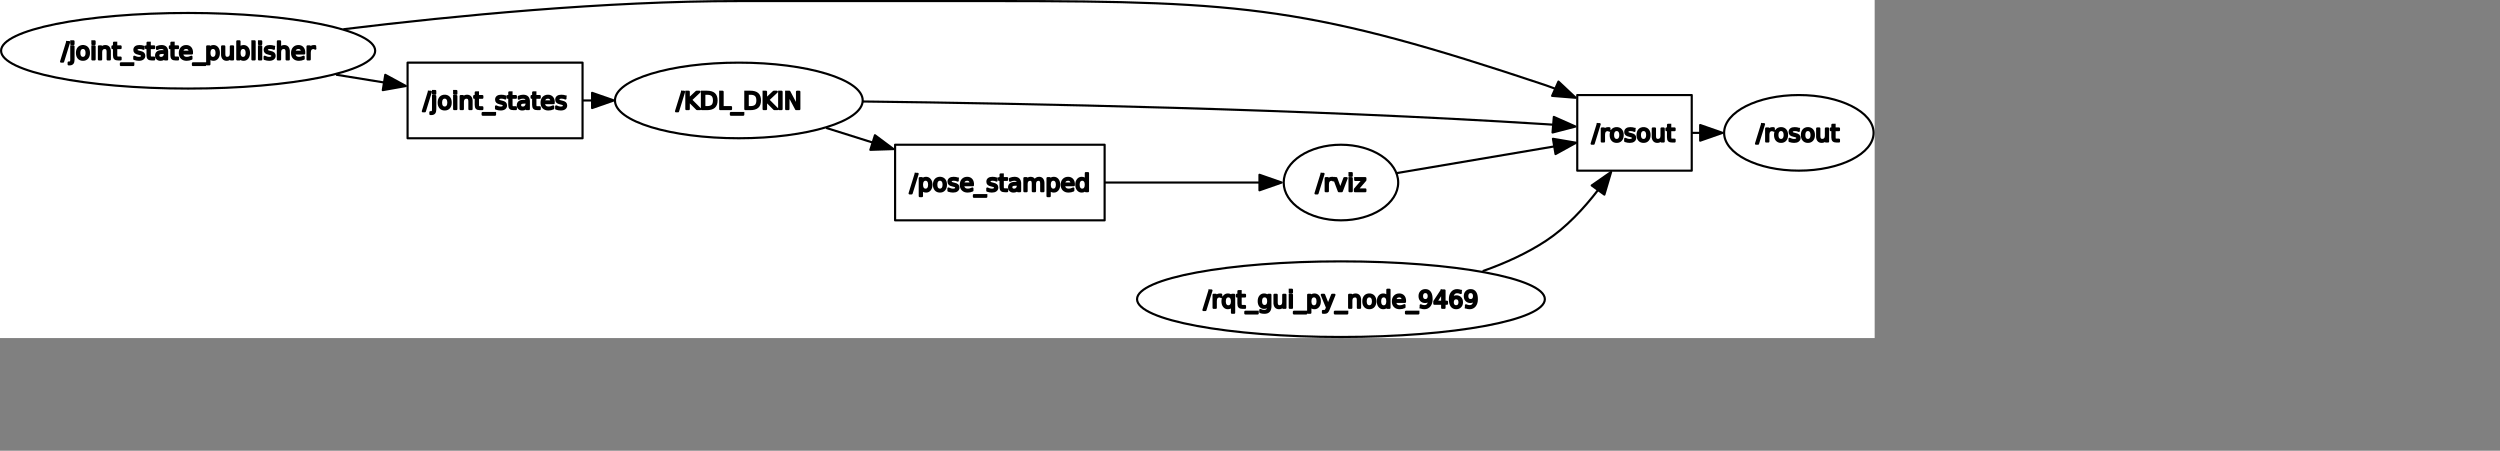 <?xml version="1.0" encoding="UTF-8" standalone="no"?>
<svg width="612.422mm" height="110.419mm"
 xmlns="http://www.w3.org/2000/svg" xmlns:xlink="http://www.w3.org/1999/xlink"  version="1.2" baseProfile="tiny">
<rect width="100%" height="100%" fill="#808080" stroke="none"/>
<title>Qt SVG Document</title>
<desc>Generated with Qt</desc>
<defs>
</defs>
<g fill="none" stroke="black" stroke-width="1" fill-rule="evenodd" stroke-linecap="square" stroke-linejoin="bevel" >

<g fill="none" stroke="#000000" stroke-opacity="1" stroke-width="1" stroke-linecap="square" stroke-linejoin="bevel" transform="matrix(1,0,0,1,0,0)"
font-family="Ubuntu" font-size="11" font-weight="400" font-style="normal" 
>
</g>

<g fill="none" stroke="#000000" stroke-opacity="1" stroke-width="1" stroke-linecap="square" stroke-linejoin="bevel" transform="matrix(1,0,0,1,0,0)"
font-family="Ubuntu" font-size="11" font-weight="400" font-style="normal" 
>
</g>

<g fill="none" stroke="#000000" stroke-opacity="1" stroke-width="1" stroke-linecap="square" stroke-linejoin="bevel" transform="matrix(2,0,0,2,-0.002,313)"
font-family="Ubuntu" font-size="11" font-weight="400" font-style="normal" 
>
</g>

<g fill="#ffffff" fill-opacity="1" stroke="none" transform="matrix(2,0,0,2,-0.002,313)"
font-family="Ubuntu" font-size="11" font-weight="400" font-style="normal" 
>
<rect x="0.001" y="-156.5" width="867.846" height="156.5"/>
</g>

<g fill="none" stroke="#000000" stroke-opacity="1" stroke-width="1" stroke-linecap="square" stroke-linejoin="bevel" transform="matrix(2,0,0,2,-0.002,313)"
font-family="Ubuntu" font-size="11" font-weight="400" font-style="normal" 
>
</g>

<g fill="none" stroke="#000000" stroke-opacity="1" stroke-width="1" stroke-linecap="square" stroke-linejoin="bevel" transform="matrix(2,0,0,2,-0.002,313)"
font-family="Ubuntu" font-size="11" font-weight="400" font-style="normal" 
>
</g>

<g fill="none" stroke="#000000" stroke-opacity="1" stroke-width="1" stroke-linecap="square" stroke-linejoin="bevel" transform="matrix(2,0,0,2,-0.002,313)"
font-family="Ubuntu" font-size="11" font-weight="400" font-style="normal" 
>
</g>

<g fill="none" stroke="#000000" stroke-opacity="1" stroke-width="1" stroke-linecap="square" stroke-linejoin="bevel" transform="matrix(2,0,0,2,-0.002,313)"
font-family="Ubuntu" font-size="11" font-weight="400" font-style="normal" 
>
</g>

<g fill="none" stroke="#000000" stroke-opacity="1" stroke-width="1" stroke-linecap="square" stroke-linejoin="round" transform="matrix(2,0,0,2,-0.002,313)"
font-family="Ubuntu" font-size="11" font-weight="400" font-style="normal" 
>
<rect x="414.37" y="-89.5" width="96.999" height="35"/>
</g>

<g fill="none" stroke="#000000" stroke-opacity="1" stroke-width="1" stroke-linecap="square" stroke-linejoin="bevel" transform="matrix(2,0,0,2,-0.002,313)"
font-family="Ubuntu" font-size="11" font-weight="400" font-style="normal" 
>
</g>

<g fill="none" stroke="#000000" stroke-opacity="1" stroke-width="1" stroke-linecap="square" stroke-linejoin="bevel" transform="matrix(2,0,0,2,842.192,155)"
font-family="Ubuntu" font-size="11" font-weight="400" font-style="normal" 
>
</g>

<g fill="none" stroke="#000000" stroke-opacity="1" stroke-width="1" stroke-linecap="square" stroke-linejoin="bevel" transform="matrix(2,0,0,2,842.192,155)"
font-family="sans" font-size="11" font-weight="100" font-style="normal" 
>
</g>

<g fill="#000000" fill-opacity="1" stroke="#000000" stroke-opacity="1" stroke-width="1" stroke-linecap="square" stroke-linejoin="round" transform="matrix(2,0,0,2,842.192,155)"
font-family="sans" font-size="11" font-weight="100" font-style="normal" 
>
<path vector-effect="none" fill-rule="nonzero" d="M2.797,2.984 L3.703,2.984 L0.906,12.016 L0,12.016 L2.797,2.984 M5.703,10.094 L5.703,13.281 L4.703,13.281 L4.703,4.984 L5.703,4.984 L5.703,5.891 C5.901,5.536 6.159,5.273 6.477,5.102 C6.794,4.93 7.177,4.844 7.625,4.844 C8.354,4.844 8.945,5.133 9.398,5.711 C9.852,6.289 10.078,7.052 10.078,8 C10.078,8.948 9.852,9.711 9.398,10.289 C8.945,10.867 8.354,11.156 7.625,11.156 C7.177,11.156 6.794,11.07 6.477,10.898 C6.159,10.727 5.901,10.458 5.703,10.094 M9.062,8 C9.062,7.271 8.911,6.701 8.609,6.289 C8.307,5.878 7.896,5.672 7.375,5.672 C6.854,5.672 6.445,5.878 6.148,6.289 C5.852,6.701 5.703,7.271 5.703,8 C5.703,8.729 5.852,9.299 6.148,9.711 C6.445,10.122 6.854,10.328 7.375,10.328 C7.896,10.328 8.307,10.122 8.609,9.711 C8.911,9.299 9.062,8.729 9.062,8 M14.047,5.672 C13.516,5.672 13.096,5.88 12.789,6.297 C12.482,6.714 12.328,7.281 12.328,8 C12.328,8.719 12.479,9.284 12.781,9.695 C13.083,10.107 13.505,10.312 14.047,10.312 C14.568,10.312 14.982,10.107 15.289,9.695 C15.596,9.284 15.75,8.719 15.75,8 C15.75,7.281 15.596,6.714 15.289,6.297 C14.982,5.88 14.568,5.672 14.047,5.672 M14.047,4.844 C14.901,4.844 15.573,5.122 16.062,5.68 C16.552,6.237 16.797,7.01 16.797,8 C16.797,8.979 16.552,9.75 16.062,10.312 C15.573,10.875 14.901,11.156 14.047,11.156 C13.182,11.156 12.505,10.875 12.016,10.312 C11.526,9.75 11.281,8.979 11.281,8 C11.281,7.01 11.526,6.237 12.016,5.68 C12.505,5.122 13.182,4.844 14.047,4.844 M22.266,5.156 L22.266,6.094 C21.984,5.948 21.693,5.841 21.391,5.773 C21.088,5.706 20.776,5.672 20.453,5.672 C19.963,5.672 19.596,5.747 19.352,5.898 C19.107,6.049 18.984,6.271 18.984,6.562 C18.984,6.792 19.073,6.971 19.25,7.102 C19.427,7.232 19.781,7.359 20.312,7.484 L20.641,7.562 C21.349,7.708 21.849,7.919 22.141,8.195 C22.432,8.471 22.578,8.854 22.578,9.344 C22.578,9.896 22.359,10.336 21.922,10.664 C21.484,10.992 20.875,11.156 20.094,11.156 C19.771,11.156 19.435,11.125 19.086,11.062 C18.737,11 18.37,10.906 17.984,10.781 L17.984,9.766 C18.349,9.953 18.708,10.094 19.062,10.188 C19.417,10.281 19.771,10.328 20.125,10.328 C20.583,10.328 20.938,10.247 21.188,10.086 C21.438,9.924 21.562,9.703 21.562,9.422 C21.562,9.151 21.474,8.943 21.297,8.797 C21.12,8.651 20.724,8.516 20.109,8.391 L19.766,8.297 C19.151,8.172 18.708,7.977 18.438,7.711 C18.167,7.445 18.031,7.078 18.031,6.609 C18.031,6.047 18.232,5.612 18.633,5.305 C19.034,4.997 19.604,4.844 20.344,4.844 C20.708,4.844 21.052,4.87 21.375,4.922 C21.698,4.974 21.995,5.052 22.266,5.156 M29.297,7.75 L29.297,8.234 L24.75,8.234 C24.792,8.911 24.995,9.427 25.359,9.781 C25.724,10.135 26.234,10.312 26.891,10.312 C27.276,10.312 27.646,10.266 28,10.172 C28.354,10.078 28.708,9.943 29.062,9.766 L29.062,10.688 C28.708,10.844 28.344,10.961 27.969,11.039 C27.594,11.117 27.219,11.156 26.844,11.156 C25.875,11.156 25.112,10.878 24.555,10.32 C23.997,9.763 23.719,9.005 23.719,8.047 C23.719,7.068 23.984,6.289 24.516,5.711 C25.047,5.133 25.766,4.844 26.672,4.844 C27.474,4.844 28.112,5.104 28.586,5.625 C29.06,6.146 29.297,6.854 29.297,7.75 M28.297,7.453 C28.297,6.911 28.148,6.479 27.852,6.156 C27.555,5.833 27.162,5.672 26.672,5.672 C26.12,5.672 25.68,5.828 25.352,6.141 C25.023,6.453 24.833,6.891 24.781,7.453 L28.297,7.453 M35.484,12.828 L35.484,13.594 L29.766,13.594 L29.766,12.828 L35.484,12.828 M40.25,5.156 L40.25,6.094 C39.969,5.948 39.677,5.841 39.375,5.773 C39.073,5.706 38.76,5.672 38.438,5.672 C37.948,5.672 37.581,5.747 37.336,5.898 C37.091,6.049 36.969,6.271 36.969,6.562 C36.969,6.792 37.057,6.971 37.234,7.102 C37.411,7.232 37.766,7.359 38.297,7.484 L38.625,7.562 C39.333,7.708 39.833,7.919 40.125,8.195 C40.417,8.471 40.562,8.854 40.562,9.344 C40.562,9.896 40.344,10.336 39.906,10.664 C39.469,10.992 38.859,11.156 38.078,11.156 C37.755,11.156 37.419,11.125 37.07,11.062 C36.721,11 36.354,10.906 35.969,10.781 L35.969,9.766 C36.333,9.953 36.693,10.094 37.047,10.188 C37.401,10.281 37.755,10.328 38.109,10.328 C38.568,10.328 38.922,10.247 39.172,10.086 C39.422,9.924 39.547,9.703 39.547,9.422 C39.547,9.151 39.458,8.943 39.281,8.797 C39.104,8.651 38.708,8.516 38.094,8.391 L37.75,8.297 C37.135,8.172 36.693,7.977 36.422,7.711 C36.151,7.445 36.016,7.078 36.016,6.609 C36.016,6.047 36.216,5.612 36.617,5.305 C37.018,4.997 37.589,4.844 38.328,4.844 C38.693,4.844 39.036,4.87 39.359,4.922 C39.682,4.974 39.979,5.052 40.25,5.156 M43.109,3.281 L43.109,4.984 L45.141,4.984 L45.141,5.75 L43.109,5.75 L43.109,9.016 C43.109,9.505 43.177,9.82 43.312,9.961 C43.448,10.102 43.719,10.172 44.125,10.172 L45.141,10.172 L45.141,11 L44.125,11 C43.365,11 42.839,10.857 42.547,10.57 C42.255,10.284 42.109,9.766 42.109,9.016 L42.109,5.75 L41.391,5.75 L41.391,4.984 L42.109,4.984 L42.109,3.281 L43.109,3.281 M49.172,7.969 C48.38,7.969 47.831,8.062 47.523,8.25 C47.216,8.438 47.062,8.75 47.062,9.188 C47.062,9.531 47.177,9.807 47.406,10.016 C47.635,10.224 47.948,10.328 48.344,10.328 C48.896,10.328 49.336,10.133 49.664,9.742 C49.992,9.352 50.156,8.839 50.156,8.203 L50.156,7.969 L49.172,7.969 M51.141,7.562 L51.141,11 L50.156,11 L50.156,10.094 C49.938,10.458 49.659,10.727 49.32,10.898 C48.982,11.07 48.568,11.156 48.078,11.156 C47.464,11.156 46.974,10.984 46.609,10.641 C46.245,10.297 46.062,9.833 46.062,9.25 C46.062,8.573 46.289,8.062 46.742,7.719 C47.195,7.375 47.875,7.203 48.781,7.203 L50.156,7.203 L50.156,7.109 C50.156,6.651 50.008,6.297 49.711,6.047 C49.414,5.797 48.995,5.672 48.453,5.672 C48.109,5.672 47.773,5.714 47.445,5.797 C47.117,5.88 46.802,6.005 46.5,6.172 L46.5,5.266 C46.865,5.12 47.219,5.013 47.562,4.945 C47.906,4.878 48.234,4.844 48.547,4.844 C49.422,4.844 50.073,5.068 50.5,5.516 C50.927,5.964 51.141,6.646 51.141,7.562 M57.859,6.141 C58.109,5.693 58.406,5.365 58.75,5.156 C59.094,4.948 59.5,4.844 59.969,4.844 C60.594,4.844 61.075,5.062 61.414,5.5 C61.753,5.938 61.922,6.562 61.922,7.375 L61.922,11 L60.922,11 L60.922,7.406 C60.922,6.823 60.82,6.393 60.617,6.117 C60.414,5.841 60.104,5.703 59.688,5.703 C59.177,5.703 58.773,5.872 58.477,6.211 C58.18,6.549 58.031,7.01 58.031,7.594 L58.031,11 L57.031,11 L57.031,7.406 C57.031,6.823 56.93,6.393 56.727,6.117 C56.523,5.841 56.208,5.703 55.781,5.703 C55.281,5.703 54.883,5.872 54.586,6.211 C54.289,6.549 54.141,7.01 54.141,7.594 L54.141,11 L53.141,11 L53.141,4.984 L54.141,4.984 L54.141,5.922 C54.359,5.547 54.628,5.273 54.945,5.102 C55.263,4.93 55.635,4.844 56.062,4.844 C56.5,4.844 56.872,4.953 57.18,5.172 C57.487,5.391 57.714,5.714 57.859,6.141 M64.844,10.094 L64.844,13.281 L63.844,13.281 L63.844,4.984 L64.844,4.984 L64.844,5.891 C65.042,5.536 65.299,5.273 65.617,5.102 C65.935,4.93 66.318,4.844 66.766,4.844 C67.495,4.844 68.086,5.133 68.539,5.711 C68.992,6.289 69.219,7.052 69.219,8 C69.219,8.948 68.992,9.711 68.539,10.289 C68.086,10.867 67.495,11.156 66.766,11.156 C66.318,11.156 65.935,11.07 65.617,10.898 C65.299,10.727 65.042,10.458 64.844,10.094 M68.203,8 C68.203,7.271 68.052,6.701 67.75,6.289 C67.448,5.878 67.037,5.672 66.516,5.672 C65.995,5.672 65.586,5.878 65.289,6.289 C64.992,6.701 64.844,7.271 64.844,8 C64.844,8.729 64.992,9.299 65.289,9.711 C65.586,10.122 65.995,10.328 66.516,10.328 C67.037,10.328 67.448,10.122 67.75,9.711 C68.052,9.299 68.203,8.729 68.203,8 M76,7.75 L76,8.234 L71.453,8.234 C71.495,8.911 71.698,9.427 72.062,9.781 C72.427,10.135 72.938,10.312 73.594,10.312 C73.979,10.312 74.349,10.266 74.703,10.172 C75.057,10.078 75.412,9.943 75.766,9.766 L75.766,10.688 C75.412,10.844 75.047,10.961 74.672,11.039 C74.297,11.117 73.922,11.156 73.547,11.156 C72.578,11.156 71.815,10.878 71.258,10.32 C70.701,9.763 70.422,9.005 70.422,8.047 C70.422,7.068 70.688,6.289 71.219,5.711 C71.75,5.133 72.469,4.844 73.375,4.844 C74.177,4.844 74.815,5.104 75.289,5.625 C75.763,6.146 76,6.854 76,7.75 M75,7.453 C75,6.911 74.852,6.479 74.555,6.156 C74.258,5.833 73.865,5.672 73.375,5.672 C72.823,5.672 72.383,5.828 72.055,6.141 C71.727,6.453 71.537,6.891 71.484,7.453 L75,7.453 M81.578,5.891 L81.578,2.641 L82.562,2.641 L82.562,11 L81.578,11 L81.578,10.094 C81.37,10.458 81.107,10.727 80.789,10.898 C80.471,11.07 80.088,11.156 79.641,11.156 C78.922,11.156 78.333,10.867 77.875,10.289 C77.417,9.711 77.188,8.948 77.188,8 C77.188,7.052 77.417,6.289 77.875,5.711 C78.333,5.133 78.922,4.844 79.641,4.844 C80.088,4.844 80.471,4.93 80.789,5.102 C81.107,5.273 81.37,5.536 81.578,5.891 M78.203,8 C78.203,8.729 78.354,9.299 78.656,9.711 C78.958,10.122 79.37,10.328 79.891,10.328 C80.412,10.328 80.823,10.122 81.125,9.711 C81.427,9.299 81.578,8.729 81.578,8 C81.578,7.271 81.427,6.701 81.125,6.289 C80.823,5.878 80.412,5.672 79.891,5.672 C79.37,5.672 78.958,5.878 78.656,6.289 C78.354,6.701 78.203,7.271 78.203,8 "/>
</g>

<g fill="none" stroke="#000000" stroke-opacity="1" stroke-width="1" stroke-linecap="square" stroke-linejoin="bevel" transform="matrix(2,0,0,2,842.192,155)"
font-family="sans" font-size="11" font-weight="100" font-style="normal" 
>
</g>

<g fill="none" stroke="#000000" stroke-opacity="1" stroke-width="1" stroke-linecap="square" stroke-linejoin="bevel" transform="matrix(2,0,0,2,842.192,155)"
font-family="Ubuntu" font-size="11" font-weight="400" font-style="normal" 
>
</g>

<g fill="none" stroke="#000000" stroke-opacity="1" stroke-width="1" stroke-linecap="square" stroke-linejoin="bevel" transform="matrix(2,0,0,2,-0.002,313)"
font-family="Ubuntu" font-size="11" font-weight="400" font-style="normal" 
>
</g>

<g fill="none" stroke="#000000" stroke-opacity="1" stroke-width="1" stroke-linecap="square" stroke-linejoin="bevel" transform="matrix(2,0,0,2,-0.002,313)"
font-family="Ubuntu" font-size="11" font-weight="400" font-style="normal" 
>
</g>

<g fill="none" stroke="#000000" stroke-opacity="1" stroke-width="1" stroke-linecap="square" stroke-linejoin="bevel" transform="matrix(2,0,0,2,-0.002,313)"
font-family="Ubuntu" font-size="11" font-weight="400" font-style="normal" 
>
</g>

<g fill="none" stroke="#000000" stroke-opacity="1" stroke-width="1" stroke-linecap="square" stroke-linejoin="round" transform="matrix(2,0,0,2,-0.002,313)"
font-family="Ubuntu" font-size="11" font-weight="400" font-style="normal" 
>
<rect x="188.68" y="-127.5" width="81.001" height="35"/>
</g>

<g fill="none" stroke="#000000" stroke-opacity="1" stroke-width="1" stroke-linecap="square" stroke-linejoin="bevel" transform="matrix(2,0,0,2,-0.002,313)"
font-family="Ubuntu" font-size="11" font-weight="400" font-style="normal" 
>
</g>

<g fill="none" stroke="#000000" stroke-opacity="1" stroke-width="1" stroke-linecap="square" stroke-linejoin="bevel" transform="matrix(2,0,0,2,391.499,79)"
font-family="Ubuntu" font-size="11" font-weight="400" font-style="normal" 
>
</g>

<g fill="none" stroke="#000000" stroke-opacity="1" stroke-width="1" stroke-linecap="square" stroke-linejoin="bevel" transform="matrix(2,0,0,2,391.499,79)"
font-family="sans" font-size="11" font-weight="100" font-style="normal" 
>
</g>

<g fill="#000000" fill-opacity="1" stroke="#000000" stroke-opacity="1" stroke-width="1" stroke-linecap="square" stroke-linejoin="round" transform="matrix(2,0,0,2,391.499,79)"
font-family="sans" font-size="11" font-weight="100" font-style="normal" 
>
<path vector-effect="none" fill-rule="nonzero" d="M2.797,2.984 L3.703,2.984 L0.906,12.016 L0,12.016 L2.797,2.984 M4.734,4.984 L5.734,4.984 L5.734,11.109 C5.734,11.87 5.589,12.422 5.297,12.766 C5.005,13.109 4.531,13.281 3.875,13.281 L3.5,13.281 L3.5,12.453 L3.766,12.453 C4.141,12.453 4.396,12.365 4.531,12.188 C4.667,12.01 4.734,11.651 4.734,11.109 L4.734,4.984 M4.734,2.641 L5.734,2.641 L5.734,3.891 L4.734,3.891 L4.734,2.641 M10.125,5.672 C9.594,5.672 9.174,5.88 8.867,6.297 C8.56,6.714 8.406,7.281 8.406,8 C8.406,8.719 8.557,9.284 8.859,9.695 C9.161,10.107 9.583,10.312 10.125,10.312 C10.646,10.312 11.06,10.107 11.367,9.695 C11.675,9.284 11.828,8.719 11.828,8 C11.828,7.281 11.675,6.714 11.367,6.297 C11.06,5.88 10.646,5.672 10.125,5.672 M10.125,4.844 C10.979,4.844 11.651,5.122 12.141,5.68 C12.63,6.237 12.875,7.01 12.875,8 C12.875,8.979 12.63,9.75 12.141,10.312 C11.651,10.875 10.979,11.156 10.125,11.156 C9.26,11.156 8.583,10.875 8.094,10.312 C7.604,9.75 7.359,8.979 7.359,8 C7.359,7.01 7.604,6.237 8.094,5.68 C8.583,5.122 9.26,4.844 10.125,4.844 M14.5,4.984 L15.5,4.984 L15.5,11 L14.5,11 L14.5,4.984 M14.5,2.641 L15.5,2.641 L15.5,3.891 L14.5,3.891 L14.5,2.641 M22.547,7.375 L22.547,11 L21.562,11 L21.562,7.406 C21.562,6.833 21.453,6.406 21.234,6.125 C21.016,5.844 20.682,5.703 20.234,5.703 C19.703,5.703 19.284,5.872 18.977,6.211 C18.669,6.549 18.516,7.01 18.516,7.594 L18.516,11 L17.516,11 L17.516,4.984 L18.516,4.984 L18.516,5.922 C18.745,5.557 19.021,5.286 19.344,5.109 C19.667,4.932 20.037,4.844 20.453,4.844 C21.141,4.844 21.662,5.057 22.016,5.484 C22.37,5.911 22.547,6.542 22.547,7.375 M25.5,3.281 L25.5,4.984 L27.531,4.984 L27.531,5.75 L25.5,5.75 L25.5,9.016 C25.5,9.505 25.568,9.82 25.703,9.961 C25.838,10.102 26.109,10.172 26.516,10.172 L27.531,10.172 L27.531,11 L26.516,11 C25.755,11 25.229,10.857 24.938,10.57 C24.646,10.284 24.5,9.766 24.5,9.016 L24.5,5.75 L23.781,5.75 L23.781,4.984 L24.5,4.984 L24.5,3.281 L25.5,3.281 M33.406,12.828 L33.406,13.594 L27.688,13.594 L27.688,12.828 L33.406,12.828 M38.172,5.156 L38.172,6.094 C37.891,5.948 37.599,5.841 37.297,5.773 C36.995,5.706 36.682,5.672 36.359,5.672 C35.87,5.672 35.503,5.747 35.258,5.898 C35.013,6.049 34.891,6.271 34.891,6.562 C34.891,6.792 34.979,6.971 35.156,7.102 C35.333,7.232 35.688,7.359 36.219,7.484 L36.547,7.562 C37.255,7.708 37.755,7.919 38.047,8.195 C38.339,8.471 38.484,8.854 38.484,9.344 C38.484,9.896 38.266,10.336 37.828,10.664 C37.391,10.992 36.781,11.156 36,11.156 C35.677,11.156 35.341,11.125 34.992,11.062 C34.643,11 34.276,10.906 33.891,10.781 L33.891,9.766 C34.255,9.953 34.615,10.094 34.969,10.188 C35.323,10.281 35.677,10.328 36.031,10.328 C36.49,10.328 36.844,10.247 37.094,10.086 C37.344,9.924 37.469,9.703 37.469,9.422 C37.469,9.151 37.38,8.943 37.203,8.797 C37.026,8.651 36.63,8.516 36.016,8.391 L35.672,8.297 C35.057,8.172 34.615,7.977 34.344,7.711 C34.073,7.445 33.938,7.078 33.938,6.609 C33.938,6.047 34.138,5.612 34.539,5.305 C34.94,4.997 35.51,4.844 36.25,4.844 C36.615,4.844 36.958,4.87 37.281,4.922 C37.604,4.974 37.901,5.052 38.172,5.156 M41.031,3.281 L41.031,4.984 L43.062,4.984 L43.062,5.75 L41.031,5.75 L41.031,9.016 C41.031,9.505 41.099,9.82 41.234,9.961 C41.37,10.102 41.641,10.172 42.047,10.172 L43.062,10.172 L43.062,11 L42.047,11 C41.286,11 40.76,10.857 40.469,10.57 C40.177,10.284 40.031,9.766 40.031,9.016 L40.031,5.75 L39.312,5.75 L39.312,4.984 L40.031,4.984 L40.031,3.281 L41.031,3.281 M47.094,7.969 C46.302,7.969 45.753,8.062 45.445,8.25 C45.138,8.438 44.984,8.75 44.984,9.188 C44.984,9.531 45.099,9.807 45.328,10.016 C45.557,10.224 45.87,10.328 46.266,10.328 C46.818,10.328 47.258,10.133 47.586,9.742 C47.914,9.352 48.078,8.839 48.078,8.203 L48.078,7.969 L47.094,7.969 M49.062,7.562 L49.062,11 L48.078,11 L48.078,10.094 C47.859,10.458 47.581,10.727 47.242,10.898 C46.904,11.07 46.49,11.156 46,11.156 C45.385,11.156 44.896,10.984 44.531,10.641 C44.167,10.297 43.984,9.833 43.984,9.25 C43.984,8.573 44.211,8.062 44.664,7.719 C45.117,7.375 45.797,7.203 46.703,7.203 L48.078,7.203 L48.078,7.109 C48.078,6.651 47.93,6.297 47.633,6.047 C47.336,5.797 46.917,5.672 46.375,5.672 C46.031,5.672 45.695,5.714 45.367,5.797 C45.039,5.88 44.724,6.005 44.422,6.172 L44.422,5.266 C44.786,5.12 45.141,5.013 45.484,4.945 C45.828,4.878 46.156,4.844 46.469,4.844 C47.344,4.844 47.995,5.068 48.422,5.516 C48.849,5.964 49.062,6.646 49.062,7.562 M52.078,3.281 L52.078,4.984 L54.109,4.984 L54.109,5.75 L52.078,5.75 L52.078,9.016 C52.078,9.505 52.146,9.82 52.281,9.961 C52.417,10.102 52.688,10.172 53.094,10.172 L54.109,10.172 L54.109,11 L53.094,11 C52.333,11 51.807,10.857 51.516,10.57 C51.224,10.284 51.078,9.766 51.078,9.016 L51.078,5.75 L50.359,5.75 L50.359,4.984 L51.078,4.984 L51.078,3.281 L52.078,3.281 M60.562,7.75 L60.562,8.234 L56.016,8.234 C56.057,8.911 56.26,9.427 56.625,9.781 C56.99,10.135 57.5,10.312 58.156,10.312 C58.542,10.312 58.911,10.266 59.266,10.172 C59.62,10.078 59.974,9.943 60.328,9.766 L60.328,10.688 C59.974,10.844 59.609,10.961 59.234,11.039 C58.859,11.117 58.484,11.156 58.109,11.156 C57.141,11.156 56.378,10.878 55.82,10.32 C55.263,9.763 54.984,9.005 54.984,8.047 C54.984,7.068 55.25,6.289 55.781,5.711 C56.312,5.133 57.031,4.844 57.938,4.844 C58.74,4.844 59.378,5.104 59.852,5.625 C60.325,6.146 60.562,6.854 60.562,7.75 M59.562,7.453 C59.562,6.911 59.414,6.479 59.117,6.156 C58.82,5.833 58.427,5.672 57.938,5.672 C57.385,5.672 56.945,5.828 56.617,6.141 C56.289,6.453 56.099,6.891 56.047,7.453 L59.562,7.453 M66.016,5.156 L66.016,6.094 C65.734,5.948 65.443,5.841 65.141,5.773 C64.838,5.706 64.526,5.672 64.203,5.672 C63.714,5.672 63.346,5.747 63.102,5.898 C62.857,6.049 62.734,6.271 62.734,6.562 C62.734,6.792 62.823,6.971 63,7.102 C63.177,7.232 63.531,7.359 64.062,7.484 L64.391,7.562 C65.099,7.708 65.599,7.919 65.891,8.195 C66.182,8.471 66.328,8.854 66.328,9.344 C66.328,9.896 66.109,10.336 65.672,10.664 C65.234,10.992 64.625,11.156 63.844,11.156 C63.521,11.156 63.185,11.125 62.836,11.062 C62.487,11 62.12,10.906 61.734,10.781 L61.734,9.766 C62.099,9.953 62.458,10.094 62.812,10.188 C63.167,10.281 63.521,10.328 63.875,10.328 C64.333,10.328 64.688,10.247 64.938,10.086 C65.188,9.924 65.312,9.703 65.312,9.422 C65.312,9.151 65.224,8.943 65.047,8.797 C64.87,8.651 64.474,8.516 63.859,8.391 L63.516,8.297 C62.901,8.172 62.458,7.977 62.188,7.711 C61.917,7.445 61.781,7.078 61.781,6.609 C61.781,6.047 61.982,5.612 62.383,5.305 C62.784,4.997 63.354,4.844 64.094,4.844 C64.458,4.844 64.802,4.87 65.125,4.922 C65.448,4.974 65.745,5.052 66.016,5.156 "/>
</g>

<g fill="none" stroke="#000000" stroke-opacity="1" stroke-width="1" stroke-linecap="square" stroke-linejoin="bevel" transform="matrix(2,0,0,2,391.499,79)"
font-family="sans" font-size="11" font-weight="100" font-style="normal" 
>
</g>

<g fill="none" stroke="#000000" stroke-opacity="1" stroke-width="1" stroke-linecap="square" stroke-linejoin="bevel" transform="matrix(2,0,0,2,391.499,79)"
font-family="Ubuntu" font-size="11" font-weight="400" font-style="normal" 
>
</g>

<g fill="none" stroke="#000000" stroke-opacity="1" stroke-width="1" stroke-linecap="square" stroke-linejoin="bevel" transform="matrix(2,0,0,2,-0.002,313)"
font-family="Ubuntu" font-size="11" font-weight="400" font-style="normal" 
>
</g>

<g fill="none" stroke="#000000" stroke-opacity="1" stroke-width="1" stroke-linecap="square" stroke-linejoin="bevel" transform="matrix(2,0,0,2,-0.002,313)"
font-family="Ubuntu" font-size="11" font-weight="400" font-style="normal" 
>
</g>

<g fill="none" stroke="#000000" stroke-opacity="1" stroke-width="1" stroke-linecap="square" stroke-linejoin="bevel" transform="matrix(2,0,0,2,-0.002,313)"
font-family="Ubuntu" font-size="11" font-weight="400" font-style="normal" 
>
</g>

<g fill="none" stroke="#000000" stroke-opacity="1" stroke-width="1" stroke-linecap="square" stroke-linejoin="round" transform="matrix(2,0,0,2,-0.002,313)"
font-family="Ubuntu" font-size="11" font-weight="400" font-style="normal" 
>
<ellipse cx="342.03" cy="-110" rx="57.345" ry="17.5"/>
</g>

<g fill="none" stroke="#000000" stroke-opacity="1" stroke-width="1" stroke-linecap="square" stroke-linejoin="bevel" transform="matrix(2,0,0,2,-0.002,313)"
font-family="Ubuntu" font-size="11" font-weight="400" font-style="normal" 
>
</g>

<g fill="none" stroke="#000000" stroke-opacity="1" stroke-width="1" stroke-linecap="square" stroke-linejoin="bevel" transform="matrix(2,0,0,2,625.933,79)"
font-family="Ubuntu" font-size="11" font-weight="400" font-style="normal" 
>
</g>

<g fill="none" stroke="#000000" stroke-opacity="1" stroke-width="1" stroke-linecap="square" stroke-linejoin="bevel" transform="matrix(2,0,0,2,625.933,79)"
font-family="sans" font-size="11" font-weight="100" font-style="normal" 
>
</g>

<g fill="#000000" fill-opacity="1" stroke="#000000" stroke-opacity="1" stroke-width="1" stroke-linecap="square" stroke-linejoin="round" transform="matrix(2,0,0,2,625.933,79)"
font-family="sans" font-size="11" font-weight="100" font-style="normal" 
>
<path vector-effect="none" fill-rule="nonzero" d="M2.797,2.984 L3.703,2.984 L0.906,12.016 L0,12.016 L2.797,2.984 M4.781,2.984 L5.875,2.984 L5.875,6.375 L9.469,2.984 L10.859,2.984 L6.891,6.719 L11.141,11 L9.719,11 L5.875,7.141 L5.875,11 L4.781,11 L4.781,2.984 M13.078,3.875 L13.078,10.109 L14.375,10.109 C15.49,10.109 16.302,9.859 16.812,9.359 C17.323,8.859 17.578,8.068 17.578,6.984 C17.578,5.911 17.323,5.125 16.812,4.625 C16.302,4.125 15.49,3.875 14.375,3.875 L13.078,3.875 M11.984,2.984 L14.219,2.984 C15.771,2.984 16.912,3.307 17.641,3.953 C18.37,4.599 18.734,5.609 18.734,6.984 C18.734,8.37 18.367,9.385 17.633,10.031 C16.898,10.677 15.76,11 14.219,11 L11.984,11 L11.984,2.984 M20.453,2.984 L21.547,2.984 L21.547,10.094 L25.438,10.094 L25.438,11 L20.453,11 L20.453,2.984 M31.109,12.828 L31.109,13.594 L25.391,13.594 L25.391,12.828 L31.109,12.828 M33.172,3.875 L33.172,10.109 L34.469,10.109 C35.583,10.109 36.396,9.859 36.906,9.359 C37.417,8.859 37.672,8.068 37.672,6.984 C37.672,5.911 37.417,5.125 36.906,4.625 C36.396,4.125 35.583,3.875 34.469,3.875 L33.172,3.875 M32.078,2.984 L34.312,2.984 C35.865,2.984 37.005,3.307 37.734,3.953 C38.464,4.599 38.828,5.609 38.828,6.984 C38.828,8.37 38.461,9.385 37.727,10.031 C36.992,10.677 35.854,11 34.312,11 L32.078,11 L32.078,2.984 M40.547,2.984 L41.641,2.984 L41.641,6.375 L45.234,2.984 L46.625,2.984 L42.656,6.719 L46.906,11 L45.484,11 L41.641,7.141 L41.641,11 L40.547,11 L40.547,2.984 M47.75,2.984 L48.844,2.984 L48.844,11 L47.75,11 L47.75,2.984 M50.984,2.984 L52.453,2.984 L56,9.688 L56,2.984 L57.062,2.984 L57.062,11 L55.594,11 L52.031,4.297 L52.031,11 L50.984,11 L50.984,2.984"/>
</g>

<g fill="none" stroke="#000000" stroke-opacity="1" stroke-width="1" stroke-linecap="square" stroke-linejoin="bevel" transform="matrix(2,0,0,2,625.933,79)"
font-family="sans" font-size="11" font-weight="100" font-style="normal" 
>
</g>

<g fill="none" stroke="#000000" stroke-opacity="1" stroke-width="1" stroke-linecap="square" stroke-linejoin="bevel" transform="matrix(2,0,0,2,625.933,79)"
font-family="Ubuntu" font-size="11" font-weight="400" font-style="normal" 
>
</g>

<g fill="none" stroke="#000000" stroke-opacity="1" stroke-width="1" stroke-linecap="square" stroke-linejoin="bevel" transform="matrix(2,0,0,2,-0.002,313)"
font-family="Ubuntu" font-size="11" font-weight="400" font-style="normal" 
>
</g>

<g fill="none" stroke="#000000" stroke-opacity="1" stroke-width="1" stroke-linecap="square" stroke-linejoin="bevel" transform="matrix(2,0,0,2,-0.002,313)"
font-family="Ubuntu" font-size="11" font-weight="400" font-style="normal" 
>
</g>

<g fill="none" stroke="#000000" stroke-opacity="1" stroke-width="1" stroke-linecap="square" stroke-linejoin="bevel" transform="matrix(2,0,0,2,-0.002,313)"
font-family="Ubuntu" font-size="11" font-weight="400" font-style="normal" 
>
</g>

<g fill="none" stroke="#000000" stroke-opacity="1" stroke-width="1" stroke-linecap="square" stroke-linejoin="round" transform="matrix(2,0,0,2,-0.002,313)"
font-family="Ubuntu" font-size="11" font-weight="400" font-style="normal" 
>
<ellipse cx="620.77" cy="-18" rx="94.392" ry="17.5"/>
</g>

<g fill="none" stroke="#000000" stroke-opacity="1" stroke-width="1" stroke-linecap="square" stroke-linejoin="bevel" transform="matrix(2,0,0,2,-0.002,313)"
font-family="Ubuntu" font-size="11" font-weight="400" font-style="normal" 
>
</g>

<g fill="none" stroke="#000000" stroke-opacity="1" stroke-width="1" stroke-linecap="square" stroke-linejoin="bevel" transform="matrix(2,0,0,2,1114.23,263)"
font-family="Ubuntu" font-size="11" font-weight="400" font-style="normal" 
>
</g>

<g fill="none" stroke="#000000" stroke-opacity="1" stroke-width="1" stroke-linecap="square" stroke-linejoin="bevel" transform="matrix(2,0,0,2,1114.23,263)"
font-family="sans" font-size="11" font-weight="100" font-style="normal" 
>
</g>

<g fill="#000000" fill-opacity="1" stroke="#000000" stroke-opacity="1" stroke-width="1" stroke-linecap="square" stroke-linejoin="round" transform="matrix(2,0,0,2,1114.23,263)"
font-family="sans" font-size="11" font-weight="100" font-style="normal" 
>
<path vector-effect="none" fill-rule="nonzero" d="M2.797,2.984 L3.703,2.984 L0.906,12.016 L0,12.016 L2.797,2.984 M8.219,5.906 C8.115,5.844 7.997,5.797 7.867,5.766 C7.737,5.734 7.594,5.719 7.438,5.719 C6.875,5.719 6.445,5.901 6.148,6.266 C5.852,6.63 5.703,7.151 5.703,7.828 L5.703,11 L4.703,11 L4.703,4.984 L5.703,4.984 L5.703,5.922 C5.901,5.557 6.167,5.286 6.5,5.109 C6.833,4.932 7.24,4.844 7.719,4.844 C7.792,4.844 7.867,4.846 7.945,4.852 C8.023,4.857 8.115,4.87 8.219,4.891 L8.219,5.906 M9.844,8 C9.844,8.729 9.995,9.299 10.297,9.711 C10.599,10.122 11.01,10.328 11.531,10.328 C12.052,10.328 12.463,10.122 12.766,9.711 C13.068,9.299 13.219,8.729 13.219,8 C13.219,7.271 13.068,6.701 12.766,6.289 C12.463,5.878 12.052,5.672 11.531,5.672 C11.01,5.672 10.599,5.878 10.297,6.289 C9.995,6.701 9.844,7.271 9.844,8 M13.219,10.094 C13.01,10.458 12.747,10.727 12.43,10.898 C12.112,11.07 11.729,11.156 11.281,11.156 C10.562,11.156 9.974,10.867 9.516,10.289 C9.057,9.711 8.828,8.948 8.828,8 C8.828,7.052 9.057,6.289 9.516,5.711 C9.974,5.133 10.562,4.844 11.281,4.844 C11.729,4.844 12.112,4.93 12.43,5.102 C12.747,5.273 13.01,5.536 13.219,5.891 L13.219,4.984 L14.203,4.984 L14.203,13.281 L13.219,13.281 L13.219,10.094 M17.203,3.281 L17.203,4.984 L19.234,4.984 L19.234,5.75 L17.203,5.75 L17.203,9.016 C17.203,9.505 17.271,9.82 17.406,9.961 C17.542,10.102 17.812,10.172 18.219,10.172 L19.234,10.172 L19.234,11 L18.219,11 C17.458,11 16.932,10.857 16.641,10.57 C16.349,10.284 16.203,9.766 16.203,9.016 L16.203,5.75 L15.484,5.75 L15.484,4.984 L16.203,4.984 L16.203,3.281 L17.203,3.281 M25.109,12.828 L25.109,13.594 L19.391,13.594 L19.391,12.828 L25.109,12.828 M30,7.922 C30,7.203 29.852,6.648 29.555,6.258 C29.258,5.867 28.844,5.672 28.312,5.672 C27.781,5.672 27.367,5.867 27.07,6.258 C26.773,6.648 26.625,7.203 26.625,7.922 C26.625,8.63 26.773,9.182 27.07,9.578 C27.367,9.974 27.781,10.172 28.312,10.172 C28.844,10.172 29.258,9.974 29.555,9.578 C29.852,9.182 30,8.63 30,7.922 M30.984,10.25 C30.984,11.281 30.758,12.044 30.305,12.539 C29.852,13.034 29.156,13.281 28.219,13.281 C27.865,13.281 27.534,13.255 27.227,13.203 C26.919,13.151 26.62,13.073 26.328,12.969 L26.328,12.016 C26.62,12.172 26.906,12.287 27.188,12.359 C27.469,12.432 27.76,12.469 28.062,12.469 C28.708,12.469 29.193,12.3 29.516,11.961 C29.838,11.622 30,11.115 30,10.438 L30,9.938 C29.792,10.292 29.529,10.557 29.211,10.734 C28.893,10.912 28.51,11 28.062,11 C27.323,11 26.729,10.719 26.281,10.156 C25.833,9.594 25.609,8.849 25.609,7.922 C25.609,6.995 25.833,6.25 26.281,5.688 C26.729,5.125 27.323,4.844 28.062,4.844 C28.51,4.844 28.893,4.93 29.211,5.102 C29.529,5.273 29.792,5.536 30,5.891 L30,4.984 L30.984,4.984 L30.984,10.25 M32.906,8.625 L32.906,4.984 L33.891,4.984 L33.891,8.594 C33.891,9.156 34.003,9.581 34.227,9.867 C34.45,10.154 34.781,10.297 35.219,10.297 C35.76,10.297 36.185,10.128 36.492,9.789 C36.8,9.451 36.953,8.984 36.953,8.391 L36.953,4.984 L37.938,4.984 L37.938,11 L36.953,11 L36.953,10.078 C36.714,10.443 36.435,10.713 36.117,10.891 C35.8,11.068 35.432,11.156 35.016,11.156 C34.328,11.156 33.805,10.94 33.445,10.508 C33.086,10.075 32.906,9.448 32.906,8.625 M39.969,4.984 L40.969,4.984 L40.969,11 L39.969,11 L39.969,4.984 M39.969,2.641 L40.969,2.641 L40.969,3.891 L39.969,3.891 L39.969,2.641 M47.594,12.828 L47.594,13.594 L41.875,13.594 L41.875,12.828 L47.594,12.828 M49.484,10.094 L49.484,13.281 L48.484,13.281 L48.484,4.984 L49.484,4.984 L49.484,5.891 C49.682,5.536 49.94,5.273 50.258,5.102 C50.575,4.93 50.958,4.844 51.406,4.844 C52.135,4.844 52.727,5.133 53.18,5.711 C53.633,6.289 53.859,7.052 53.859,8 C53.859,8.948 53.633,9.711 53.18,10.289 C52.727,10.867 52.135,11.156 51.406,11.156 C50.958,11.156 50.575,11.07 50.258,10.898 C49.94,10.727 49.682,10.458 49.484,10.094 M52.844,8 C52.844,7.271 52.693,6.701 52.391,6.289 C52.089,5.878 51.677,5.672 51.156,5.672 C50.635,5.672 50.227,5.878 49.93,6.289 C49.633,6.701 49.484,7.271 49.484,8 C49.484,8.729 49.633,9.299 49.93,9.711 C50.227,10.122 50.635,10.328 51.156,10.328 C51.677,10.328 52.089,10.122 52.391,9.711 C52.693,9.299 52.844,8.729 52.844,8 M58,11.562 C57.719,12.281 57.445,12.747 57.18,12.961 C56.914,13.175 56.557,13.281 56.109,13.281 L55.328,13.281 L55.328,12.469 L55.906,12.469 C56.177,12.469 56.388,12.404 56.539,12.273 C56.69,12.143 56.854,11.838 57.031,11.359 L57.219,10.906 L54.781,4.984 L55.828,4.984 L57.703,9.688 L59.594,4.984 L60.641,4.984 L58,11.562 M66.562,12.828 L66.562,13.594 L60.844,13.594 L60.844,12.828 L66.562,12.828 M72.484,7.375 L72.484,11 L71.5,11 L71.5,7.406 C71.5,6.833 71.391,6.406 71.172,6.125 C70.953,5.844 70.62,5.703 70.172,5.703 C69.641,5.703 69.221,5.872 68.914,6.211 C68.607,6.549 68.453,7.01 68.453,7.594 L68.453,11 L67.453,11 L67.453,4.984 L68.453,4.984 L68.453,5.922 C68.682,5.557 68.958,5.286 69.281,5.109 C69.604,4.932 69.974,4.844 70.391,4.844 C71.078,4.844 71.599,5.057 71.953,5.484 C72.307,5.911 72.484,6.542 72.484,7.375 M76.797,5.672 C76.266,5.672 75.846,5.88 75.539,6.297 C75.232,6.714 75.078,7.281 75.078,8 C75.078,8.719 75.229,9.284 75.531,9.695 C75.833,10.107 76.255,10.312 76.797,10.312 C77.318,10.312 77.732,10.107 78.039,9.695 C78.346,9.284 78.5,8.719 78.5,8 C78.5,7.281 78.346,6.714 78.039,6.297 C77.732,5.88 77.318,5.672 76.797,5.672 M76.797,4.844 C77.651,4.844 78.323,5.122 78.812,5.68 C79.302,6.237 79.547,7.01 79.547,8 C79.547,8.979 79.302,9.75 78.812,10.312 C78.323,10.875 77.651,11.156 76.797,11.156 C75.932,11.156 75.255,10.875 74.766,10.312 C74.276,9.75 74.031,8.979 74.031,8 C74.031,7.01 74.276,6.237 74.766,5.68 C75.255,5.122 75.932,4.844 76.797,4.844 M85.141,5.891 L85.141,2.641 L86.125,2.641 L86.125,11 L85.141,11 L85.141,10.094 C84.932,10.458 84.669,10.727 84.352,10.898 C84.034,11.07 83.651,11.156 83.203,11.156 C82.484,11.156 81.896,10.867 81.438,10.289 C80.979,9.711 80.75,8.948 80.75,8 C80.75,7.052 80.979,6.289 81.438,5.711 C81.896,5.133 82.484,4.844 83.203,4.844 C83.651,4.844 84.034,4.93 84.352,5.102 C84.669,5.273 84.932,5.536 85.141,5.891 M81.766,8 C81.766,8.729 81.917,9.299 82.219,9.711 C82.521,10.122 82.932,10.328 83.453,10.328 C83.974,10.328 84.385,10.122 84.688,9.711 C84.99,9.299 85.141,8.729 85.141,8 C85.141,7.271 84.99,6.701 84.688,6.289 C84.385,5.878 83.974,5.672 83.453,5.672 C82.932,5.672 82.521,5.878 82.219,6.289 C81.917,6.701 81.766,7.271 81.766,8 M93.297,7.75 L93.297,8.234 L88.75,8.234 C88.792,8.911 88.995,9.427 89.359,9.781 C89.724,10.135 90.234,10.312 90.891,10.312 C91.276,10.312 91.646,10.266 92,10.172 C92.354,10.078 92.708,9.943 93.062,9.766 L93.062,10.688 C92.708,10.844 92.344,10.961 91.969,11.039 C91.594,11.117 91.219,11.156 90.844,11.156 C89.875,11.156 89.112,10.878 88.555,10.32 C87.997,9.763 87.719,9.005 87.719,8.047 C87.719,7.068 87.984,6.289 88.516,5.711 C89.047,5.133 89.766,4.844 90.672,4.844 C91.474,4.844 92.112,5.104 92.586,5.625 C93.06,6.146 93.297,6.854 93.297,7.75 M92.297,7.453 C92.297,6.911 92.148,6.479 91.852,6.156 C91.555,5.833 91.162,5.672 90.672,5.672 C90.12,5.672 89.68,5.828 89.352,6.141 C89.023,6.453 88.833,6.891 88.781,7.453 L92.297,7.453 M99.484,12.828 L99.484,13.594 L93.766,13.594 L93.766,12.828 L99.484,12.828 M100.578,10.828 L100.578,9.844 C100.849,9.969 101.125,10.068 101.406,10.141 C101.688,10.213 101.964,10.25 102.234,10.25 C102.953,10.25 103.5,10.008 103.875,9.523 C104.25,9.039 104.464,8.307 104.516,7.328 C104.307,7.63 104.044,7.865 103.727,8.031 C103.409,8.198 103.057,8.281 102.672,8.281 C101.87,8.281 101.234,8.039 100.766,7.555 C100.297,7.07 100.063,6.406 100.063,5.562 C100.063,4.74 100.307,4.078 100.797,3.578 C101.286,3.078 101.938,2.828 102.75,2.828 C103.677,2.828 104.383,3.185 104.867,3.898 C105.352,4.612 105.594,5.646 105.594,7 C105.594,8.26 105.294,9.268 104.695,10.023 C104.096,10.779 103.292,11.156 102.281,11.156 C102.01,11.156 101.734,11.13 101.453,11.078 C101.172,11.026 100.88,10.943 100.578,10.828 M102.75,7.438 C103.229,7.438 103.612,7.271 103.898,6.938 C104.185,6.604 104.328,6.146 104.328,5.562 C104.328,4.99 104.185,4.534 103.898,4.195 C103.612,3.857 103.229,3.688 102.75,3.688 C102.26,3.688 101.872,3.857 101.586,4.195 C101.299,4.534 101.156,4.99 101.156,5.562 C101.156,6.146 101.299,6.604 101.586,6.938 C101.872,7.271 102.26,7.438 102.75,7.438 M110.516,3.922 L107.781,8.203 L110.516,8.203 L110.516,3.922 M110.234,2.984 L111.594,2.984 L111.594,8.203 L112.734,8.203 L112.734,9.109 L111.594,9.109 L111.594,11 L110.516,11 L110.516,9.109 L106.891,9.109 L106.891,8.062 L110.234,2.984 M116.969,6.562 C116.49,6.562 116.107,6.729 115.82,7.062 C115.534,7.396 115.391,7.849 115.391,8.422 C115.391,9.005 115.534,9.464 115.82,9.797 C116.107,10.13 116.49,10.297 116.969,10.297 C117.458,10.297 117.846,10.13 118.133,9.797 C118.419,9.464 118.563,9.005 118.563,8.422 C118.563,7.849 118.419,7.396 118.133,7.062 C117.846,6.729 117.458,6.562 116.969,6.562 M119.125,3.156 L119.125,4.141 C118.854,4.016 118.581,3.919 118.305,3.852 C118.029,3.784 117.755,3.75 117.484,3.75 C116.766,3.75 116.216,3.992 115.836,4.477 C115.456,4.961 115.24,5.693 115.188,6.672 C115.406,6.359 115.674,6.12 115.992,5.953 C116.31,5.786 116.661,5.703 117.047,5.703 C117.849,5.703 118.484,5.948 118.953,6.438 C119.422,6.927 119.656,7.589 119.656,8.422 C119.656,9.245 119.411,9.906 118.922,10.406 C118.432,10.906 117.781,11.156 116.969,11.156 C116.042,11.156 115.333,10.8 114.844,10.086 C114.354,9.372 114.109,8.344 114.109,7 C114.109,5.729 114.411,4.716 115.016,3.961 C115.62,3.206 116.427,2.828 117.438,2.828 C117.708,2.828 117.982,2.857 118.258,2.914 C118.534,2.971 118.823,3.052 119.125,3.156 M121.531,10.828 L121.531,9.844 C121.802,9.969 122.078,10.068 122.359,10.141 C122.641,10.213 122.917,10.25 123.188,10.25 C123.906,10.25 124.453,10.008 124.828,9.523 C125.203,9.039 125.417,8.307 125.469,7.328 C125.26,7.63 124.997,7.865 124.68,8.031 C124.362,8.198 124.01,8.281 123.625,8.281 C122.823,8.281 122.188,8.039 121.719,7.555 C121.25,7.07 121.016,6.406 121.016,5.562 C121.016,4.74 121.26,4.078 121.75,3.578 C122.24,3.078 122.891,2.828 123.703,2.828 C124.63,2.828 125.336,3.185 125.82,3.898 C126.305,4.612 126.547,5.646 126.547,7 C126.547,8.26 126.247,9.268 125.648,10.023 C125.049,10.779 124.245,11.156 123.234,11.156 C122.964,11.156 122.688,11.13 122.406,11.078 C122.125,11.026 121.833,10.943 121.531,10.828 M123.703,7.438 C124.182,7.438 124.565,7.271 124.852,6.938 C125.138,6.604 125.281,6.146 125.281,5.562 C125.281,4.99 125.138,4.534 124.852,4.195 C124.565,3.857 124.182,3.688 123.703,3.688 C123.214,3.688 122.826,3.857 122.539,4.195 C122.253,4.534 122.109,4.99 122.109,5.562 C122.109,6.146 122.253,6.604 122.539,6.938 C122.826,7.271 123.214,7.438 123.703,7.438 "/>
</g>

<g fill="none" stroke="#000000" stroke-opacity="1" stroke-width="1" stroke-linecap="square" stroke-linejoin="bevel" transform="matrix(2,0,0,2,1114.23,263)"
font-family="sans" font-size="11" font-weight="100" font-style="normal" 
>
</g>

<g fill="none" stroke="#000000" stroke-opacity="1" stroke-width="1" stroke-linecap="square" stroke-linejoin="bevel" transform="matrix(2,0,0,2,1114.23,263)"
font-family="Ubuntu" font-size="11" font-weight="400" font-style="normal" 
>
</g>

<g fill="none" stroke="#000000" stroke-opacity="1" stroke-width="1" stroke-linecap="square" stroke-linejoin="bevel" transform="matrix(2,0,0,2,-0.002,313)"
font-family="Ubuntu" font-size="11" font-weight="400" font-style="normal" 
>
</g>

<g fill="none" stroke="#000000" stroke-opacity="1" stroke-width="1" stroke-linecap="square" stroke-linejoin="bevel" transform="matrix(2,0,0,2,-0.002,313)"
font-family="Ubuntu" font-size="11" font-weight="400" font-style="normal" 
>
</g>

<g fill="none" stroke="#000000" stroke-opacity="1" stroke-width="1" stroke-linecap="square" stroke-linejoin="bevel" transform="matrix(2,0,0,2,-0.002,313)"
font-family="Ubuntu" font-size="11" font-weight="400" font-style="normal" 
>
</g>

<g fill="none" stroke="#000000" stroke-opacity="1" stroke-width="1" stroke-linecap="square" stroke-linejoin="round" transform="matrix(2,0,0,2,-0.002,313)"
font-family="Ubuntu" font-size="11" font-weight="400" font-style="normal" 
>
<ellipse cx="832.75" cy="-95" rx="34.597" ry="17.5"/>
</g>

<g fill="none" stroke="#000000" stroke-opacity="1" stroke-width="1" stroke-linecap="square" stroke-linejoin="bevel" transform="matrix(2,0,0,2,-0.002,313)"
font-family="Ubuntu" font-size="11" font-weight="400" font-style="normal" 
>
</g>

<g fill="none" stroke="#000000" stroke-opacity="1" stroke-width="1" stroke-linecap="square" stroke-linejoin="bevel" transform="matrix(2,0,0,2,1625.84,109)"
font-family="Ubuntu" font-size="11" font-weight="400" font-style="normal" 
>
</g>

<g fill="none" stroke="#000000" stroke-opacity="1" stroke-width="1" stroke-linecap="square" stroke-linejoin="bevel" transform="matrix(2,0,0,2,1625.84,109)"
font-family="sans" font-size="11" font-weight="100" font-style="normal" 
>
</g>

<g fill="#000000" fill-opacity="1" stroke="#000000" stroke-opacity="1" stroke-width="1" stroke-linecap="square" stroke-linejoin="round" transform="matrix(2,0,0,2,1625.84,109)"
font-family="sans" font-size="11" font-weight="100" font-style="normal" 
>
<path vector-effect="none" fill-rule="nonzero" d="M2.797,2.984 L3.703,2.984 L0.906,12.016 L0,12.016 L2.797,2.984 M8.219,5.906 C8.115,5.844 7.997,5.797 7.867,5.766 C7.737,5.734 7.594,5.719 7.438,5.719 C6.875,5.719 6.445,5.901 6.148,6.266 C5.852,6.63 5.703,7.151 5.703,7.828 L5.703,11 L4.703,11 L4.703,4.984 L5.703,4.984 L5.703,5.922 C5.901,5.557 6.167,5.286 6.5,5.109 C6.833,4.932 7.24,4.844 7.719,4.844 C7.792,4.844 7.867,4.846 7.945,4.852 C8.023,4.857 8.115,4.87 8.219,4.891 L8.219,5.906 M11.594,5.672 C11.062,5.672 10.643,5.88 10.336,6.297 C10.029,6.714 9.875,7.281 9.875,8 C9.875,8.719 10.026,9.284 10.328,9.695 C10.63,10.107 11.052,10.312 11.594,10.312 C12.115,10.312 12.529,10.107 12.836,9.695 C13.143,9.284 13.297,8.719 13.297,8 C13.297,7.281 13.143,6.714 12.836,6.297 C12.529,5.88 12.115,5.672 11.594,5.672 M11.594,4.844 C12.448,4.844 13.12,5.122 13.609,5.68 C14.099,6.237 14.344,7.01 14.344,8 C14.344,8.979 14.099,9.75 13.609,10.312 C13.12,10.875 12.448,11.156 11.594,11.156 C10.729,11.156 10.052,10.875 9.562,10.312 C9.073,9.75 8.828,8.979 8.828,8 C8.828,7.01 9.073,6.237 9.562,5.68 C10.052,5.122 10.729,4.844 11.594,4.844 M19.812,5.156 L19.812,6.094 C19.531,5.948 19.24,5.841 18.938,5.773 C18.635,5.706 18.323,5.672 18,5.672 C17.51,5.672 17.143,5.747 16.898,5.898 C16.654,6.049 16.531,6.271 16.531,6.562 C16.531,6.792 16.62,6.971 16.797,7.102 C16.974,7.232 17.328,7.359 17.859,7.484 L18.188,7.562 C18.896,7.708 19.396,7.919 19.688,8.195 C19.979,8.471 20.125,8.854 20.125,9.344 C20.125,9.896 19.906,10.336 19.469,10.664 C19.031,10.992 18.422,11.156 17.641,11.156 C17.318,11.156 16.982,11.125 16.633,11.062 C16.284,11 15.917,10.906 15.531,10.781 L15.531,9.766 C15.896,9.953 16.255,10.094 16.609,10.188 C16.963,10.281 17.318,10.328 17.672,10.328 C18.13,10.328 18.484,10.247 18.734,10.086 C18.984,9.924 19.109,9.703 19.109,9.422 C19.109,9.151 19.021,8.943 18.844,8.797 C18.667,8.651 18.271,8.516 17.656,8.391 L17.312,8.297 C16.698,8.172 16.255,7.977 15.984,7.711 C15.713,7.445 15.578,7.078 15.578,6.609 C15.578,6.047 15.779,5.612 16.18,5.305 C16.581,4.997 17.151,4.844 17.891,4.844 C18.255,4.844 18.599,4.87 18.922,4.922 C19.245,4.974 19.542,5.052 19.812,5.156 M24.031,5.672 C23.5,5.672 23.081,5.88 22.773,6.297 C22.466,6.714 22.312,7.281 22.312,8 C22.312,8.719 22.463,9.284 22.766,9.695 C23.068,10.107 23.49,10.312 24.031,10.312 C24.552,10.312 24.966,10.107 25.273,9.695 C25.581,9.284 25.734,8.719 25.734,8 C25.734,7.281 25.581,6.714 25.273,6.297 C24.966,5.88 24.552,5.672 24.031,5.672 M24.031,4.844 C24.885,4.844 25.557,5.122 26.047,5.68 C26.537,6.237 26.781,7.01 26.781,8 C26.781,8.979 26.537,9.75 26.047,10.312 C25.557,10.875 24.885,11.156 24.031,11.156 C23.167,11.156 22.49,10.875 22,10.312 C21.51,9.75 21.266,8.979 21.266,8 C21.266,7.01 21.51,6.237 22,5.68 C22.49,5.122 23.167,4.844 24.031,4.844 M28.312,8.625 L28.312,4.984 L29.297,4.984 L29.297,8.594 C29.297,9.156 29.409,9.581 29.633,9.867 C29.857,10.154 30.188,10.297 30.625,10.297 C31.167,10.297 31.591,10.128 31.898,9.789 C32.206,9.451 32.359,8.984 32.359,8.391 L32.359,4.984 L33.344,4.984 L33.344,11 L32.359,11 L32.359,10.078 C32.12,10.443 31.841,10.713 31.523,10.891 C31.206,11.068 30.838,11.156 30.422,11.156 C29.734,11.156 29.211,10.94 28.852,10.508 C28.492,10.075 28.312,9.448 28.312,8.625 M36.359,3.281 L36.359,4.984 L38.391,4.984 L38.391,5.75 L36.359,5.75 L36.359,9.016 C36.359,9.505 36.427,9.82 36.562,9.961 C36.698,10.102 36.969,10.172 37.375,10.172 L38.391,10.172 L38.391,11 L37.375,11 C36.615,11 36.089,10.857 35.797,10.57 C35.505,10.284 35.359,9.766 35.359,9.016 L35.359,5.75 L34.641,5.75 L34.641,4.984 L35.359,4.984 L35.359,3.281 L36.359,3.281"/>
</g>

<g fill="none" stroke="#000000" stroke-opacity="1" stroke-width="1" stroke-linecap="square" stroke-linejoin="bevel" transform="matrix(2,0,0,2,1625.84,109)"
font-family="sans" font-size="11" font-weight="100" font-style="normal" 
>
</g>

<g fill="none" stroke="#000000" stroke-opacity="1" stroke-width="1" stroke-linecap="square" stroke-linejoin="bevel" transform="matrix(2,0,0,2,1625.84,109)"
font-family="Ubuntu" font-size="11" font-weight="400" font-style="normal" 
>
</g>

<g fill="none" stroke="#000000" stroke-opacity="1" stroke-width="1" stroke-linecap="square" stroke-linejoin="bevel" transform="matrix(2,0,0,2,-0.002,313)"
font-family="Ubuntu" font-size="11" font-weight="400" font-style="normal" 
>
</g>

<g fill="none" stroke="#000000" stroke-opacity="1" stroke-width="1" stroke-linecap="square" stroke-linejoin="bevel" transform="matrix(2,0,0,2,-0.002,313)"
font-family="Ubuntu" font-size="11" font-weight="400" font-style="normal" 
>
</g>

<g fill="none" stroke="#000000" stroke-opacity="1" stroke-width="1" stroke-linecap="square" stroke-linejoin="bevel" transform="matrix(2,0,0,2,-0.002,313)"
font-family="Ubuntu" font-size="11" font-weight="400" font-style="normal" 
>
</g>

<g fill="none" stroke="#000000" stroke-opacity="1" stroke-width="1" stroke-linecap="square" stroke-linejoin="round" transform="matrix(2,0,0,2,-0.002,313)"
font-family="Ubuntu" font-size="11" font-weight="400" font-style="normal" 
>
<ellipse cx="87.092" cy="-133" rx="86.591" ry="17.5"/>
</g>

<g fill="none" stroke="#000000" stroke-opacity="1" stroke-width="1" stroke-linecap="square" stroke-linejoin="bevel" transform="matrix(2,0,0,2,-0.002,313)"
font-family="Ubuntu" font-size="11" font-weight="400" font-style="normal" 
>
</g>

<g fill="none" stroke="#000000" stroke-opacity="1" stroke-width="1" stroke-linecap="square" stroke-linejoin="bevel" transform="matrix(2,0,0,2,56.573,33)"
font-family="Ubuntu" font-size="11" font-weight="400" font-style="normal" 
>
</g>

<g fill="none" stroke="#000000" stroke-opacity="1" stroke-width="1" stroke-linecap="square" stroke-linejoin="bevel" transform="matrix(2,0,0,2,56.573,33)"
font-family="sans" font-size="11" font-weight="100" font-style="normal" 
>
</g>

<g fill="#000000" fill-opacity="1" stroke="#000000" stroke-opacity="1" stroke-width="1" stroke-linecap="square" stroke-linejoin="round" transform="matrix(2,0,0,2,56.573,33)"
font-family="sans" font-size="11" font-weight="100" font-style="normal" 
>
<path vector-effect="none" fill-rule="nonzero" d="M2.797,2.984 L3.703,2.984 L0.906,12.016 L0,12.016 L2.797,2.984 M4.734,4.984 L5.734,4.984 L5.734,11.109 C5.734,11.87 5.589,12.422 5.297,12.766 C5.005,13.109 4.531,13.281 3.875,13.281 L3.5,13.281 L3.5,12.453 L3.766,12.453 C4.141,12.453 4.396,12.365 4.531,12.188 C4.667,12.01 4.734,11.651 4.734,11.109 L4.734,4.984 M4.734,2.641 L5.734,2.641 L5.734,3.891 L4.734,3.891 L4.734,2.641 M10.125,5.672 C9.594,5.672 9.174,5.88 8.867,6.297 C8.56,6.714 8.406,7.281 8.406,8 C8.406,8.719 8.557,9.284 8.859,9.695 C9.161,10.107 9.583,10.312 10.125,10.312 C10.646,10.312 11.06,10.107 11.367,9.695 C11.675,9.284 11.828,8.719 11.828,8 C11.828,7.281 11.675,6.714 11.367,6.297 C11.06,5.88 10.646,5.672 10.125,5.672 M10.125,4.844 C10.979,4.844 11.651,5.122 12.141,5.68 C12.63,6.237 12.875,7.01 12.875,8 C12.875,8.979 12.63,9.75 12.141,10.312 C11.651,10.875 10.979,11.156 10.125,11.156 C9.26,11.156 8.583,10.875 8.094,10.312 C7.604,9.75 7.359,8.979 7.359,8 C7.359,7.01 7.604,6.237 8.094,5.68 C8.583,5.122 9.26,4.844 10.125,4.844 M14.5,4.984 L15.5,4.984 L15.5,11 L14.5,11 L14.5,4.984 M14.5,2.641 L15.5,2.641 L15.5,3.891 L14.5,3.891 L14.5,2.641 M22.547,7.375 L22.547,11 L21.562,11 L21.562,7.406 C21.562,6.833 21.453,6.406 21.234,6.125 C21.016,5.844 20.682,5.703 20.234,5.703 C19.703,5.703 19.284,5.872 18.977,6.211 C18.669,6.549 18.516,7.01 18.516,7.594 L18.516,11 L17.516,11 L17.516,4.984 L18.516,4.984 L18.516,5.922 C18.745,5.557 19.021,5.286 19.344,5.109 C19.667,4.932 20.037,4.844 20.453,4.844 C21.141,4.844 21.662,5.057 22.016,5.484 C22.37,5.911 22.547,6.542 22.547,7.375 M25.5,3.281 L25.5,4.984 L27.531,4.984 L27.531,5.75 L25.5,5.75 L25.5,9.016 C25.5,9.505 25.568,9.82 25.703,9.961 C25.838,10.102 26.109,10.172 26.516,10.172 L27.531,10.172 L27.531,11 L26.516,11 C25.755,11 25.229,10.857 24.938,10.57 C24.646,10.284 24.5,9.766 24.5,9.016 L24.5,5.75 L23.781,5.75 L23.781,4.984 L24.5,4.984 L24.5,3.281 L25.5,3.281 M33.406,12.828 L33.406,13.594 L27.688,13.594 L27.688,12.828 L33.406,12.828 M38.172,5.156 L38.172,6.094 C37.891,5.948 37.599,5.841 37.297,5.773 C36.995,5.706 36.682,5.672 36.359,5.672 C35.87,5.672 35.503,5.747 35.258,5.898 C35.013,6.049 34.891,6.271 34.891,6.562 C34.891,6.792 34.979,6.971 35.156,7.102 C35.333,7.232 35.688,7.359 36.219,7.484 L36.547,7.562 C37.255,7.708 37.755,7.919 38.047,8.195 C38.339,8.471 38.484,8.854 38.484,9.344 C38.484,9.896 38.266,10.336 37.828,10.664 C37.391,10.992 36.781,11.156 36,11.156 C35.677,11.156 35.341,11.125 34.992,11.062 C34.643,11 34.276,10.906 33.891,10.781 L33.891,9.766 C34.255,9.953 34.615,10.094 34.969,10.188 C35.323,10.281 35.677,10.328 36.031,10.328 C36.49,10.328 36.844,10.247 37.094,10.086 C37.344,9.924 37.469,9.703 37.469,9.422 C37.469,9.151 37.38,8.943 37.203,8.797 C37.026,8.651 36.63,8.516 36.016,8.391 L35.672,8.297 C35.057,8.172 34.615,7.977 34.344,7.711 C34.073,7.445 33.938,7.078 33.938,6.609 C33.938,6.047 34.138,5.612 34.539,5.305 C34.94,4.997 35.51,4.844 36.25,4.844 C36.615,4.844 36.958,4.87 37.281,4.922 C37.604,4.974 37.901,5.052 38.172,5.156 M41.031,3.281 L41.031,4.984 L43.062,4.984 L43.062,5.75 L41.031,5.75 L41.031,9.016 C41.031,9.505 41.099,9.82 41.234,9.961 C41.37,10.102 41.641,10.172 42.047,10.172 L43.062,10.172 L43.062,11 L42.047,11 C41.286,11 40.76,10.857 40.469,10.57 C40.177,10.284 40.031,9.766 40.031,9.016 L40.031,5.75 L39.312,5.75 L39.312,4.984 L40.031,4.984 L40.031,3.281 L41.031,3.281 M47.094,7.969 C46.302,7.969 45.753,8.062 45.445,8.25 C45.138,8.438 44.984,8.75 44.984,9.188 C44.984,9.531 45.099,9.807 45.328,10.016 C45.557,10.224 45.87,10.328 46.266,10.328 C46.818,10.328 47.258,10.133 47.586,9.742 C47.914,9.352 48.078,8.839 48.078,8.203 L48.078,7.969 L47.094,7.969 M49.062,7.562 L49.062,11 L48.078,11 L48.078,10.094 C47.859,10.458 47.581,10.727 47.242,10.898 C46.904,11.07 46.49,11.156 46,11.156 C45.385,11.156 44.896,10.984 44.531,10.641 C44.167,10.297 43.984,9.833 43.984,9.25 C43.984,8.573 44.211,8.062 44.664,7.719 C45.117,7.375 45.797,7.203 46.703,7.203 L48.078,7.203 L48.078,7.109 C48.078,6.651 47.93,6.297 47.633,6.047 C47.336,5.797 46.917,5.672 46.375,5.672 C46.031,5.672 45.695,5.714 45.367,5.797 C45.039,5.88 44.724,6.005 44.422,6.172 L44.422,5.266 C44.786,5.12 45.141,5.013 45.484,4.945 C45.828,4.878 46.156,4.844 46.469,4.844 C47.344,4.844 47.995,5.068 48.422,5.516 C48.849,5.964 49.062,6.646 49.062,7.562 M52.078,3.281 L52.078,4.984 L54.109,4.984 L54.109,5.75 L52.078,5.75 L52.078,9.016 C52.078,9.505 52.146,9.82 52.281,9.961 C52.417,10.102 52.688,10.172 53.094,10.172 L54.109,10.172 L54.109,11 L53.094,11 C52.333,11 51.807,10.857 51.516,10.57 C51.224,10.284 51.078,9.766 51.078,9.016 L51.078,5.75 L50.359,5.75 L50.359,4.984 L51.078,4.984 L51.078,3.281 L52.078,3.281 M60.562,7.75 L60.562,8.234 L56.016,8.234 C56.057,8.911 56.26,9.427 56.625,9.781 C56.99,10.135 57.5,10.312 58.156,10.312 C58.542,10.312 58.911,10.266 59.266,10.172 C59.62,10.078 59.974,9.943 60.328,9.766 L60.328,10.688 C59.974,10.844 59.609,10.961 59.234,11.039 C58.859,11.117 58.484,11.156 58.109,11.156 C57.141,11.156 56.378,10.878 55.82,10.32 C55.263,9.763 54.984,9.005 54.984,8.047 C54.984,7.068 55.25,6.289 55.781,5.711 C56.312,5.133 57.031,4.844 57.938,4.844 C58.74,4.844 59.378,5.104 59.852,5.625 C60.325,6.146 60.562,6.854 60.562,7.75 M59.562,7.453 C59.562,6.911 59.414,6.479 59.117,6.156 C58.82,5.833 58.427,5.672 57.938,5.672 C57.385,5.672 56.945,5.828 56.617,6.141 C56.289,6.453 56.099,6.891 56.047,7.453 L59.562,7.453 M66.75,12.828 L66.75,13.594 L61.031,13.594 L61.031,12.828 L66.75,12.828 M68.641,10.094 L68.641,13.281 L67.641,13.281 L67.641,4.984 L68.641,4.984 L68.641,5.891 C68.838,5.536 69.096,5.273 69.414,5.102 C69.732,4.93 70.115,4.844 70.562,4.844 C71.292,4.844 71.883,5.133 72.336,5.711 C72.789,6.289 73.016,7.052 73.016,8 C73.016,8.948 72.789,9.711 72.336,10.289 C71.883,10.867 71.292,11.156 70.562,11.156 C70.115,11.156 69.732,11.07 69.414,10.898 C69.096,10.727 68.838,10.458 68.641,10.094 M72,8 C72,7.271 71.849,6.701 71.547,6.289 C71.245,5.878 70.833,5.672 70.312,5.672 C69.792,5.672 69.383,5.878 69.086,6.289 C68.789,6.701 68.641,7.271 68.641,8 C68.641,8.729 68.789,9.299 69.086,9.711 C69.383,10.122 69.792,10.328 70.312,10.328 C70.833,10.328 71.245,10.122 71.547,9.711 C71.849,9.299 72,8.729 72,8 M74.547,8.625 L74.547,4.984 L75.531,4.984 L75.531,8.594 C75.531,9.156 75.643,9.581 75.867,9.867 C76.091,10.154 76.422,10.297 76.859,10.297 C77.401,10.297 77.826,10.128 78.133,9.789 C78.44,9.451 78.594,8.984 78.594,8.391 L78.594,4.984 L79.578,4.984 L79.578,11 L78.594,11 L78.594,10.078 C78.354,10.443 78.076,10.713 77.758,10.891 C77.44,11.068 77.073,11.156 76.656,11.156 C75.969,11.156 75.445,10.94 75.086,10.508 C74.727,10.075 74.547,9.448 74.547,8.625 M85.938,8 C85.938,7.271 85.787,6.701 85.484,6.289 C85.182,5.878 84.771,5.672 84.25,5.672 C83.729,5.672 83.32,5.878 83.023,6.289 C82.727,6.701 82.578,7.271 82.578,8 C82.578,8.729 82.727,9.299 83.023,9.711 C83.32,10.122 83.729,10.328 84.25,10.328 C84.771,10.328 85.182,10.122 85.484,9.711 C85.787,9.299 85.938,8.729 85.938,8 M82.578,5.891 C82.776,5.536 83.034,5.273 83.352,5.102 C83.669,4.93 84.052,4.844 84.5,4.844 C85.229,4.844 85.82,5.133 86.273,5.711 C86.727,6.289 86.953,7.052 86.953,8 C86.953,8.948 86.727,9.711 86.273,10.289 C85.82,10.867 85.229,11.156 84.5,11.156 C84.052,11.156 83.669,11.07 83.352,10.898 C83.034,10.727 82.776,10.458 82.578,10.094 L82.578,11 L81.578,11 L81.578,2.641 L82.578,2.641 L82.578,5.891 M88.578,2.641 L89.578,2.641 L89.578,11 L88.578,11 L88.578,2.641 M91.625,4.984 L92.625,4.984 L92.625,11 L91.625,11 L91.625,4.984 M91.625,2.641 L92.625,2.641 L92.625,3.891 L91.625,3.891 L91.625,2.641 M98.516,5.156 L98.516,6.094 C98.234,5.948 97.943,5.841 97.641,5.773 C97.338,5.706 97.026,5.672 96.703,5.672 C96.213,5.672 95.846,5.747 95.602,5.898 C95.357,6.049 95.234,6.271 95.234,6.562 C95.234,6.792 95.323,6.971 95.5,7.102 C95.677,7.232 96.031,7.359 96.562,7.484 L96.891,7.562 C97.599,7.708 98.099,7.919 98.391,8.195 C98.682,8.471 98.828,8.854 98.828,9.344 C98.828,9.896 98.609,10.336 98.172,10.664 C97.734,10.992 97.125,11.156 96.344,11.156 C96.021,11.156 95.685,11.125 95.336,11.062 C94.987,11 94.62,10.906 94.234,10.781 L94.234,9.766 C94.599,9.953 94.958,10.094 95.312,10.188 C95.667,10.281 96.021,10.328 96.375,10.328 C96.833,10.328 97.188,10.247 97.438,10.086 C97.688,9.924 97.812,9.703 97.812,9.422 C97.812,9.151 97.724,8.943 97.547,8.797 C97.37,8.651 96.974,8.516 96.359,8.391 L96.016,8.297 C95.401,8.172 94.958,7.977 94.688,7.711 C94.417,7.445 94.281,7.078 94.281,6.609 C94.281,6.047 94.482,5.612 94.883,5.305 C95.284,4.997 95.854,4.844 96.594,4.844 C96.958,4.844 97.302,4.87 97.625,4.922 C97.948,4.974 98.245,5.052 98.516,5.156 M105.391,7.375 L105.391,11 L104.406,11 L104.406,7.406 C104.406,6.833 104.297,6.406 104.078,6.125 C103.859,5.844 103.526,5.703 103.078,5.703 C102.547,5.703 102.128,5.872 101.82,6.211 C101.513,6.549 101.359,7.01 101.359,7.594 L101.359,11 L100.359,11 L100.359,2.641 L101.359,2.641 L101.359,5.922 C101.589,5.557 101.865,5.286 102.188,5.109 C102.51,4.932 102.88,4.844 103.297,4.844 C103.984,4.844 104.505,5.057 104.859,5.484 C105.214,5.911 105.391,6.542 105.391,7.375 M112.516,7.75 L112.516,8.234 L107.969,8.234 C108.01,8.911 108.214,9.427 108.578,9.781 C108.943,10.135 109.453,10.312 110.109,10.312 C110.495,10.312 110.865,10.266 111.219,10.172 C111.573,10.078 111.927,9.943 112.281,9.766 L112.281,10.688 C111.927,10.844 111.563,10.961 111.188,11.039 C110.813,11.117 110.438,11.156 110.063,11.156 C109.094,11.156 108.331,10.878 107.773,10.32 C107.216,9.763 106.938,9.005 106.938,8.047 C106.938,7.068 107.203,6.289 107.734,5.711 C108.266,5.133 108.984,4.844 109.891,4.844 C110.693,4.844 111.331,5.104 111.805,5.625 C112.279,6.146 112.516,6.854 112.516,7.75 M111.516,7.453 C111.516,6.911 111.367,6.479 111.07,6.156 C110.773,5.833 110.38,5.672 109.891,5.672 C109.339,5.672 108.898,5.828 108.57,6.141 C108.242,6.453 108.052,6.891 108,7.453 L111.516,7.453 M117.609,5.906 C117.505,5.844 117.388,5.797 117.258,5.766 C117.128,5.734 116.984,5.719 116.828,5.719 C116.266,5.719 115.836,5.901 115.539,6.266 C115.242,6.63 115.094,7.151 115.094,7.828 L115.094,11 L114.094,11 L114.094,4.984 L115.094,4.984 L115.094,5.922 C115.292,5.557 115.557,5.286 115.891,5.109 C116.224,4.932 116.63,4.844 117.109,4.844 C117.182,4.844 117.258,4.846 117.336,4.852 C117.414,4.857 117.505,4.87 117.609,4.891 L117.609,5.906"/>
</g>

<g fill="none" stroke="#000000" stroke-opacity="1" stroke-width="1" stroke-linecap="square" stroke-linejoin="bevel" transform="matrix(2,0,0,2,56.573,33)"
font-family="sans" font-size="11" font-weight="100" font-style="normal" 
>
</g>

<g fill="none" stroke="#000000" stroke-opacity="1" stroke-width="1" stroke-linecap="square" stroke-linejoin="bevel" transform="matrix(2,0,0,2,56.573,33)"
font-family="Ubuntu" font-size="11" font-weight="400" font-style="normal" 
>
</g>

<g fill="none" stroke="#000000" stroke-opacity="1" stroke-width="1" stroke-linecap="square" stroke-linejoin="bevel" transform="matrix(2,0,0,2,-0.002,313)"
font-family="Ubuntu" font-size="11" font-weight="400" font-style="normal" 
>
</g>

<g fill="none" stroke="#000000" stroke-opacity="1" stroke-width="1" stroke-linecap="square" stroke-linejoin="bevel" transform="matrix(2,0,0,2,-0.002,313)"
font-family="Ubuntu" font-size="11" font-weight="400" font-style="normal" 
>
</g>

<g fill="none" stroke="#000000" stroke-opacity="1" stroke-width="1" stroke-linecap="square" stroke-linejoin="bevel" transform="matrix(2,0,0,2,-0.002,313)"
font-family="Ubuntu" font-size="11" font-weight="400" font-style="normal" 
>
</g>

<g fill="none" stroke="#000000" stroke-opacity="1" stroke-width="1" stroke-linecap="square" stroke-linejoin="round" transform="matrix(2,0,0,2,-0.002,313)"
font-family="Ubuntu" font-size="11" font-weight="400" font-style="normal" 
>
<ellipse cx="620.77" cy="-72" rx="26.5" ry="17.5"/>
</g>

<g fill="none" stroke="#000000" stroke-opacity="1" stroke-width="1" stroke-linecap="square" stroke-linejoin="bevel" transform="matrix(2,0,0,2,-0.002,313)"
font-family="Ubuntu" font-size="11" font-weight="400" font-style="normal" 
>
</g>

<g fill="none" stroke="#000000" stroke-opacity="1" stroke-width="1" stroke-linecap="square" stroke-linejoin="bevel" transform="matrix(2,0,0,2,1218.01,155)"
font-family="Ubuntu" font-size="11" font-weight="400" font-style="normal" 
>
</g>

<g fill="none" stroke="#000000" stroke-opacity="1" stroke-width="1" stroke-linecap="square" stroke-linejoin="bevel" transform="matrix(2,0,0,2,1218.01,155)"
font-family="sans" font-size="11" font-weight="100" font-style="normal" 
>
</g>

<g fill="#000000" fill-opacity="1" stroke="#000000" stroke-opacity="1" stroke-width="1" stroke-linecap="square" stroke-linejoin="round" transform="matrix(2,0,0,2,1218.01,155)"
font-family="sans" font-size="11" font-weight="100" font-style="normal" 
>
<path vector-effect="none" fill-rule="nonzero" d="M2.797,2.984 L3.703,2.984 L0.906,12.016 L0,12.016 L2.797,2.984 M8.219,5.906 C8.115,5.844 7.997,5.797 7.867,5.766 C7.737,5.734 7.594,5.719 7.438,5.719 C6.875,5.719 6.445,5.901 6.148,6.266 C5.852,6.63 5.703,7.151 5.703,7.828 L5.703,11 L4.703,11 L4.703,4.984 L5.703,4.984 L5.703,5.922 C5.901,5.557 6.167,5.286 6.5,5.109 C6.833,4.932 7.24,4.844 7.719,4.844 C7.792,4.844 7.867,4.846 7.945,4.852 C8.023,4.857 8.115,4.87 8.219,4.891 L8.219,5.906 M8.547,4.984 L9.594,4.984 L11.469,10.031 L13.359,4.984 L14.406,4.984 L12.141,11 L10.797,11 L8.547,4.984 M15.75,4.984 L16.75,4.984 L16.75,11 L15.75,11 L15.75,4.984 M15.75,2.641 L16.75,2.641 L16.75,3.891 L15.75,3.891 L15.75,2.641 M18.375,4.984 L23.062,4.984 L23.062,5.891 L19.344,10.203 L23.062,10.203 L23.062,11 L18.234,11 L18.234,10.094 L21.953,5.781 L18.375,5.781 L18.375,4.984"/>
</g>

<g fill="none" stroke="#000000" stroke-opacity="1" stroke-width="1" stroke-linecap="square" stroke-linejoin="bevel" transform="matrix(2,0,0,2,1218.01,155)"
font-family="sans" font-size="11" font-weight="100" font-style="normal" 
>
</g>

<g fill="none" stroke="#000000" stroke-opacity="1" stroke-width="1" stroke-linecap="square" stroke-linejoin="bevel" transform="matrix(2,0,0,2,1218.01,155)"
font-family="Ubuntu" font-size="11" font-weight="400" font-style="normal" 
>
</g>

<g fill="none" stroke="#000000" stroke-opacity="1" stroke-width="1" stroke-linecap="square" stroke-linejoin="bevel" transform="matrix(2,0,0,2,-0.002,313)"
font-family="Ubuntu" font-size="11" font-weight="400" font-style="normal" 
>
</g>

<g fill="none" stroke="#000000" stroke-opacity="1" stroke-width="1" stroke-linecap="square" stroke-linejoin="bevel" transform="matrix(2,0,0,2,-0.002,313)"
font-family="Ubuntu" font-size="11" font-weight="400" font-style="normal" 
>
</g>

<g fill="none" stroke="#000000" stroke-opacity="1" stroke-width="1" stroke-linecap="square" stroke-linejoin="bevel" transform="matrix(2,0,0,2,-0.002,313)"
font-family="Ubuntu" font-size="11" font-weight="400" font-style="normal" 
>
</g>

<g fill="none" stroke="#000000" stroke-opacity="1" stroke-width="1" stroke-linecap="square" stroke-linejoin="round" transform="matrix(2,0,0,2,-0.002,313)"
font-family="Ubuntu" font-size="11" font-weight="400" font-style="normal" 
>
<rect x="730.16" y="-112.5" width="53" height="35"/>
</g>

<g fill="none" stroke="#000000" stroke-opacity="1" stroke-width="1" stroke-linecap="square" stroke-linejoin="bevel" transform="matrix(2,0,0,2,-0.002,313)"
font-family="Ubuntu" font-size="11" font-weight="400" font-style="normal" 
>
</g>

<g fill="none" stroke="#000000" stroke-opacity="1" stroke-width="1" stroke-linecap="square" stroke-linejoin="bevel" transform="matrix(2,0,0,2,1473.66,109)"
font-family="Ubuntu" font-size="11" font-weight="400" font-style="normal" 
>
</g>

<g fill="none" stroke="#000000" stroke-opacity="1" stroke-width="1" stroke-linecap="square" stroke-linejoin="bevel" transform="matrix(2,0,0,2,1473.66,109)"
font-family="sans" font-size="11" font-weight="100" font-style="normal" 
>
</g>

<g fill="#000000" fill-opacity="1" stroke="#000000" stroke-opacity="1" stroke-width="1" stroke-linecap="square" stroke-linejoin="round" transform="matrix(2,0,0,2,1473.66,109)"
font-family="sans" font-size="11" font-weight="100" font-style="normal" 
>
<path vector-effect="none" fill-rule="nonzero" d="M2.797,2.984 L3.703,2.984 L0.906,12.016 L0,12.016 L2.797,2.984 M8.219,5.906 C8.115,5.844 7.997,5.797 7.867,5.766 C7.737,5.734 7.594,5.719 7.438,5.719 C6.875,5.719 6.445,5.901 6.148,6.266 C5.852,6.63 5.703,7.151 5.703,7.828 L5.703,11 L4.703,11 L4.703,4.984 L5.703,4.984 L5.703,5.922 C5.901,5.557 6.167,5.286 6.5,5.109 C6.833,4.932 7.24,4.844 7.719,4.844 C7.792,4.844 7.867,4.846 7.945,4.852 C8.023,4.857 8.115,4.87 8.219,4.891 L8.219,5.906 M11.594,5.672 C11.062,5.672 10.643,5.88 10.336,6.297 C10.029,6.714 9.875,7.281 9.875,8 C9.875,8.719 10.026,9.284 10.328,9.695 C10.63,10.107 11.052,10.312 11.594,10.312 C12.115,10.312 12.529,10.107 12.836,9.695 C13.143,9.284 13.297,8.719 13.297,8 C13.297,7.281 13.143,6.714 12.836,6.297 C12.529,5.88 12.115,5.672 11.594,5.672 M11.594,4.844 C12.448,4.844 13.12,5.122 13.609,5.68 C14.099,6.237 14.344,7.01 14.344,8 C14.344,8.979 14.099,9.75 13.609,10.312 C13.12,10.875 12.448,11.156 11.594,11.156 C10.729,11.156 10.052,10.875 9.562,10.312 C9.073,9.75 8.828,8.979 8.828,8 C8.828,7.01 9.073,6.237 9.562,5.68 C10.052,5.122 10.729,4.844 11.594,4.844 M19.812,5.156 L19.812,6.094 C19.531,5.948 19.24,5.841 18.938,5.773 C18.635,5.706 18.323,5.672 18,5.672 C17.51,5.672 17.143,5.747 16.898,5.898 C16.654,6.049 16.531,6.271 16.531,6.562 C16.531,6.792 16.62,6.971 16.797,7.102 C16.974,7.232 17.328,7.359 17.859,7.484 L18.188,7.562 C18.896,7.708 19.396,7.919 19.688,8.195 C19.979,8.471 20.125,8.854 20.125,9.344 C20.125,9.896 19.906,10.336 19.469,10.664 C19.031,10.992 18.422,11.156 17.641,11.156 C17.318,11.156 16.982,11.125 16.633,11.062 C16.284,11 15.917,10.906 15.531,10.781 L15.531,9.766 C15.896,9.953 16.255,10.094 16.609,10.188 C16.963,10.281 17.318,10.328 17.672,10.328 C18.13,10.328 18.484,10.247 18.734,10.086 C18.984,9.924 19.109,9.703 19.109,9.422 C19.109,9.151 19.021,8.943 18.844,8.797 C18.667,8.651 18.271,8.516 17.656,8.391 L17.312,8.297 C16.698,8.172 16.255,7.977 15.984,7.711 C15.713,7.445 15.578,7.078 15.578,6.609 C15.578,6.047 15.779,5.612 16.18,5.305 C16.581,4.997 17.151,4.844 17.891,4.844 C18.255,4.844 18.599,4.87 18.922,4.922 C19.245,4.974 19.542,5.052 19.812,5.156 M24.031,5.672 C23.5,5.672 23.081,5.88 22.773,6.297 C22.466,6.714 22.312,7.281 22.312,8 C22.312,8.719 22.463,9.284 22.766,9.695 C23.068,10.107 23.49,10.312 24.031,10.312 C24.552,10.312 24.966,10.107 25.273,9.695 C25.581,9.284 25.734,8.719 25.734,8 C25.734,7.281 25.581,6.714 25.273,6.297 C24.966,5.88 24.552,5.672 24.031,5.672 M24.031,4.844 C24.885,4.844 25.557,5.122 26.047,5.68 C26.537,6.237 26.781,7.01 26.781,8 C26.781,8.979 26.537,9.75 26.047,10.312 C25.557,10.875 24.885,11.156 24.031,11.156 C23.167,11.156 22.49,10.875 22,10.312 C21.51,9.75 21.266,8.979 21.266,8 C21.266,7.01 21.51,6.237 22,5.68 C22.49,5.122 23.167,4.844 24.031,4.844 M28.312,8.625 L28.312,4.984 L29.297,4.984 L29.297,8.594 C29.297,9.156 29.409,9.581 29.633,9.867 C29.857,10.154 30.188,10.297 30.625,10.297 C31.167,10.297 31.591,10.128 31.898,9.789 C32.206,9.451 32.359,8.984 32.359,8.391 L32.359,4.984 L33.344,4.984 L33.344,11 L32.359,11 L32.359,10.078 C32.12,10.443 31.841,10.713 31.523,10.891 C31.206,11.068 30.838,11.156 30.422,11.156 C29.734,11.156 29.211,10.94 28.852,10.508 C28.492,10.075 28.312,9.448 28.312,8.625 M36.359,3.281 L36.359,4.984 L38.391,4.984 L38.391,5.75 L36.359,5.75 L36.359,9.016 C36.359,9.505 36.427,9.82 36.562,9.961 C36.698,10.102 36.969,10.172 37.375,10.172 L38.391,10.172 L38.391,11 L37.375,11 C36.615,11 36.089,10.857 35.797,10.57 C35.505,10.284 35.359,9.766 35.359,9.016 L35.359,5.75 L34.641,5.75 L34.641,4.984 L35.359,4.984 L35.359,3.281 L36.359,3.281"/>
</g>

<g fill="none" stroke="#000000" stroke-opacity="1" stroke-width="1" stroke-linecap="square" stroke-linejoin="bevel" transform="matrix(2,0,0,2,1473.66,109)"
font-family="sans" font-size="11" font-weight="100" font-style="normal" 
>
</g>

<g fill="none" stroke="#000000" stroke-opacity="1" stroke-width="1" stroke-linecap="square" stroke-linejoin="bevel" transform="matrix(2,0,0,2,1473.66,109)"
font-family="Ubuntu" font-size="11" font-weight="400" font-style="normal" 
>
</g>

<g fill="none" stroke="#000000" stroke-opacity="1" stroke-width="1" stroke-linecap="square" stroke-linejoin="bevel" transform="matrix(2,0,0,2,-0.002,313)"
font-family="Ubuntu" font-size="11" font-weight="400" font-style="normal" 
>
</g>

<g fill="none" stroke="#000000" stroke-opacity="1" stroke-width="1" stroke-linecap="square" stroke-linejoin="bevel" transform="matrix(2,0,0,2,-0.002,313)"
font-family="Ubuntu" font-size="11" font-weight="400" font-style="normal" 
>
</g>

<g fill="none" stroke="#000000" stroke-opacity="1" stroke-width="1" stroke-linecap="square" stroke-linejoin="bevel" transform="matrix(2,0,0,2,-0.002,313)"
font-family="Ubuntu" font-size="11" font-weight="400" font-style="normal" 
>
</g>

<g fill="none" stroke="#000000" stroke-opacity="1" stroke-width="1" stroke-linecap="square" stroke-linejoin="round" transform="matrix(2,0,0,2,-0.002,313)"
font-family="Ubuntu" font-size="11" font-weight="400" font-style="normal" 
>
<path vector-effect="none" fill-rule="evenodd" d="M270.24,-110 C271.52,-110 272.81,-110 274.1,-110 "/>
</g>

<g fill="none" stroke="#000000" stroke-opacity="1" stroke-width="1" stroke-linecap="square" stroke-linejoin="bevel" transform="matrix(2,0,0,2,-0.002,313)"
font-family="Ubuntu" font-size="11" font-weight="400" font-style="normal" 
>
</g>

<g fill="none" stroke="#000000" stroke-opacity="1" stroke-width="1" stroke-linecap="square" stroke-linejoin="bevel" transform="matrix(2,0,0,2,-0.002,313)"
font-family="Ubuntu" font-size="11" font-weight="400" font-style="normal" 
>
</g>

<g fill="#000000" fill-opacity="1" stroke="#000000" stroke-opacity="1" stroke-width="1" stroke-linecap="square" stroke-linejoin="round" transform="matrix(2,0,0,2,-0.002,313)"
font-family="Ubuntu" font-size="11" font-weight="400" font-style="normal" 
>
<path vector-effect="none" fill-rule="evenodd" d="M274.1,-110 L274.1,-106.479 L284.16,-110 L274.1,-113.521 L274.1,-110"/>
</g>

<g fill="none" stroke="#000000" stroke-opacity="1" stroke-width="1" stroke-linecap="square" stroke-linejoin="bevel" transform="matrix(2,0,0,2,-0.002,313)"
font-family="Ubuntu" font-size="11" font-weight="400" font-style="normal" 
>
</g>

<g fill="none" stroke="#000000" stroke-opacity="1" stroke-width="1" stroke-linecap="square" stroke-linejoin="bevel" transform="matrix(2,0,0,2,-0.002,313)"
font-family="Ubuntu" font-size="11" font-weight="400" font-style="normal" 
>
</g>

<g fill="none" stroke="#000000" stroke-opacity="1" stroke-width="1" stroke-linecap="square" stroke-linejoin="bevel" transform="matrix(2,0,0,2,-0.002,313)"
font-family="Ubuntu" font-size="11" font-weight="400" font-style="normal" 
>
</g>

<g fill="none" stroke="#000000" stroke-opacity="1" stroke-width="1" stroke-linecap="square" stroke-linejoin="bevel" transform="matrix(2,0,0,2,-0.002,313)"
font-family="Ubuntu" font-size="11" font-weight="400" font-style="normal" 
>
</g>

<g fill="none" stroke="#000000" stroke-opacity="1" stroke-width="1" stroke-linecap="square" stroke-linejoin="round" transform="matrix(2,0,0,2,-0.002,313)"
font-family="Ubuntu" font-size="11" font-weight="400" font-style="normal" 
>
<path vector-effect="none" fill-rule="evenodd" d="M646.97,-76.435 C667.57,-79.921 696.53,-84.822 719.51,-88.714 "/>
</g>

<g fill="none" stroke="#000000" stroke-opacity="1" stroke-width="1" stroke-linecap="square" stroke-linejoin="bevel" transform="matrix(2,0,0,2,-0.002,313)"
font-family="Ubuntu" font-size="11" font-weight="400" font-style="normal" 
>
</g>

<g fill="none" stroke="#000000" stroke-opacity="1" stroke-width="1" stroke-linecap="square" stroke-linejoin="bevel" transform="matrix(2,0,0,2,-0.002,313)"
font-family="Ubuntu" font-size="11" font-weight="400" font-style="normal" 
>
</g>

<g fill="#000000" fill-opacity="1" stroke="#000000" stroke-opacity="1" stroke-width="1" stroke-linecap="square" stroke-linejoin="round" transform="matrix(2,0,0,2,-0.002,313)"
font-family="Ubuntu" font-size="11" font-weight="400" font-style="normal" 
>
<path vector-effect="none" fill-rule="evenodd" d="M719.51,-88.714 L720.108,-85.179 L729.61,-90.422 L718.912,-92.249 L719.51,-88.714"/>
</g>

<g fill="none" stroke="#000000" stroke-opacity="1" stroke-width="1" stroke-linecap="square" stroke-linejoin="bevel" transform="matrix(2,0,0,2,-0.002,313)"
font-family="Ubuntu" font-size="11" font-weight="400" font-style="normal" 
>
</g>

<g fill="none" stroke="#000000" stroke-opacity="1" stroke-width="1" stroke-linecap="square" stroke-linejoin="bevel" transform="matrix(2,0,0,2,-0.002,313)"
font-family="Ubuntu" font-size="11" font-weight="400" font-style="normal" 
>
</g>

<g fill="none" stroke="#000000" stroke-opacity="1" stroke-width="1" stroke-linecap="square" stroke-linejoin="bevel" transform="matrix(2,0,0,2,-0.002,313)"
font-family="Ubuntu" font-size="11" font-weight="400" font-style="normal" 
>
</g>

<g fill="none" stroke="#000000" stroke-opacity="1" stroke-width="1" stroke-linecap="square" stroke-linejoin="bevel" transform="matrix(2,0,0,2,-0.002,313)"
font-family="Ubuntu" font-size="11" font-weight="400" font-style="normal" 
>
</g>

<g fill="none" stroke="#000000" stroke-opacity="1" stroke-width="1" stroke-linecap="square" stroke-linejoin="round" transform="matrix(2,0,0,2,-0.002,313)"
font-family="Ubuntu" font-size="11" font-weight="400" font-style="normal" 
>
<path vector-effect="none" fill-rule="evenodd" d="M382.94,-97.135 C389.72,-95.003 396.87,-92.756 403.98,-90.518 "/>
</g>

<g fill="none" stroke="#000000" stroke-opacity="1" stroke-width="1" stroke-linecap="square" stroke-linejoin="bevel" transform="matrix(2,0,0,2,-0.002,313)"
font-family="Ubuntu" font-size="11" font-weight="400" font-style="normal" 
>
</g>

<g fill="none" stroke="#000000" stroke-opacity="1" stroke-width="1" stroke-linecap="square" stroke-linejoin="bevel" transform="matrix(2,0,0,2,-0.002,313)"
font-family="Ubuntu" font-size="11" font-weight="400" font-style="normal" 
>
</g>

<g fill="#000000" fill-opacity="1" stroke="#000000" stroke-opacity="1" stroke-width="1" stroke-linecap="square" stroke-linejoin="round" transform="matrix(2,0,0,2,-0.002,313)"
font-family="Ubuntu" font-size="11" font-weight="400" font-style="normal" 
>
<path vector-effect="none" fill-rule="evenodd" d="M403.98,-90.518 L402.918,-87.141 L413.63,-87.483 L405.042,-93.895 L403.98,-90.518"/>
</g>

<g fill="none" stroke="#000000" stroke-opacity="1" stroke-width="1" stroke-linecap="square" stroke-linejoin="bevel" transform="matrix(2,0,0,2,-0.002,313)"
font-family="Ubuntu" font-size="11" font-weight="400" font-style="normal" 
>
</g>

<g fill="none" stroke="#000000" stroke-opacity="1" stroke-width="1" stroke-linecap="square" stroke-linejoin="bevel" transform="matrix(2,0,0,2,-0.002,313)"
font-family="Ubuntu" font-size="11" font-weight="400" font-style="normal" 
>
</g>

<g fill="none" stroke="#000000" stroke-opacity="1" stroke-width="1" stroke-linecap="square" stroke-linejoin="bevel" transform="matrix(2,0,0,2,-0.002,313)"
font-family="Ubuntu" font-size="11" font-weight="400" font-style="normal" 
>
</g>

<g fill="none" stroke="#000000" stroke-opacity="1" stroke-width="1" stroke-linecap="square" stroke-linejoin="bevel" transform="matrix(2,0,0,2,-0.002,313)"
font-family="Ubuntu" font-size="11" font-weight="400" font-style="normal" 
>
</g>

<g fill="none" stroke="#000000" stroke-opacity="1" stroke-width="1" stroke-linecap="square" stroke-linejoin="round" transform="matrix(2,0,0,2,-0.002,313)"
font-family="Ubuntu" font-size="11" font-weight="400" font-style="normal" 
>
<path vector-effect="none" fill-rule="evenodd" d="M511.97,-72 C534.89,-72 561.75,-72 583.05,-72 "/>
</g>

<g fill="none" stroke="#000000" stroke-opacity="1" stroke-width="1" stroke-linecap="square" stroke-linejoin="bevel" transform="matrix(2,0,0,2,-0.002,313)"
font-family="Ubuntu" font-size="11" font-weight="400" font-style="normal" 
>
</g>

<g fill="none" stroke="#000000" stroke-opacity="1" stroke-width="1" stroke-linecap="square" stroke-linejoin="bevel" transform="matrix(2,0,0,2,-0.002,313)"
font-family="Ubuntu" font-size="11" font-weight="400" font-style="normal" 
>
</g>

<g fill="#000000" fill-opacity="1" stroke="#000000" stroke-opacity="1" stroke-width="1" stroke-linecap="square" stroke-linejoin="round" transform="matrix(2,0,0,2,-0.002,313)"
font-family="Ubuntu" font-size="11" font-weight="400" font-style="normal" 
>
<path vector-effect="none" fill-rule="evenodd" d="M583.05,-72 L583.05,-68.406 L593.32,-72 L583.05,-75.594 L583.05,-72"/>
</g>

<g fill="none" stroke="#000000" stroke-opacity="1" stroke-width="1" stroke-linecap="square" stroke-linejoin="bevel" transform="matrix(2,0,0,2,-0.002,313)"
font-family="Ubuntu" font-size="11" font-weight="400" font-style="normal" 
>
</g>

<g fill="none" stroke="#000000" stroke-opacity="1" stroke-width="1" stroke-linecap="square" stroke-linejoin="bevel" transform="matrix(2,0,0,2,-0.002,313)"
font-family="Ubuntu" font-size="11" font-weight="400" font-style="normal" 
>
</g>

<g fill="none" stroke="#000000" stroke-opacity="1" stroke-width="1" stroke-linecap="square" stroke-linejoin="bevel" transform="matrix(2,0,0,2,-0.002,313)"
font-family="Ubuntu" font-size="11" font-weight="400" font-style="normal" 
>
</g>

<g fill="none" stroke="#000000" stroke-opacity="1" stroke-width="1" stroke-linecap="square" stroke-linejoin="bevel" transform="matrix(2,0,0,2,-0.002,313)"
font-family="Ubuntu" font-size="11" font-weight="400" font-style="normal" 
>
</g>

<g fill="none" stroke="#000000" stroke-opacity="1" stroke-width="1" stroke-linecap="square" stroke-linejoin="round" transform="matrix(2,0,0,2,-0.002,313)"
font-family="Ubuntu" font-size="11" font-weight="400" font-style="normal" 
>
<path vector-effect="none" fill-rule="evenodd" d="M400.01,-109.51 C473.51,-108.61 604.1,-106.08 715.66,-99 C716.76,-98.93 717.89,-98.853 719.02,-98.772 "/>
</g>

<g fill="none" stroke="#000000" stroke-opacity="1" stroke-width="1" stroke-linecap="square" stroke-linejoin="bevel" transform="matrix(2,0,0,2,-0.002,313)"
font-family="Ubuntu" font-size="11" font-weight="400" font-style="normal" 
>
</g>

<g fill="none" stroke="#000000" stroke-opacity="1" stroke-width="1" stroke-linecap="square" stroke-linejoin="bevel" transform="matrix(2,0,0,2,-0.002,313)"
font-family="Ubuntu" font-size="11" font-weight="400" font-style="normal" 
>
</g>

<g fill="#000000" fill-opacity="1" stroke="#000000" stroke-opacity="1" stroke-width="1" stroke-linecap="square" stroke-linejoin="round" transform="matrix(2,0,0,2,-0.002,313)"
font-family="Ubuntu" font-size="11" font-weight="400" font-style="normal" 
>
<path vector-effect="none" fill-rule="evenodd" d="M719.02,-98.772 L718.724,-95.163 L729.33,-97.926 L719.316,-102.381 L719.02,-98.772"/>
</g>

<g fill="none" stroke="#000000" stroke-opacity="1" stroke-width="1" stroke-linecap="square" stroke-linejoin="bevel" transform="matrix(2,0,0,2,-0.002,313)"
font-family="Ubuntu" font-size="11" font-weight="400" font-style="normal" 
>
</g>

<g fill="none" stroke="#000000" stroke-opacity="1" stroke-width="1" stroke-linecap="square" stroke-linejoin="bevel" transform="matrix(2,0,0,2,-0.002,313)"
font-family="Ubuntu" font-size="11" font-weight="400" font-style="normal" 
>
</g>

<g fill="none" stroke="#000000" stroke-opacity="1" stroke-width="1" stroke-linecap="square" stroke-linejoin="bevel" transform="matrix(2,0,0,2,-0.002,313)"
font-family="Ubuntu" font-size="11" font-weight="400" font-style="normal" 
>
</g>

<g fill="none" stroke="#000000" stroke-opacity="1" stroke-width="1" stroke-linecap="square" stroke-linejoin="bevel" transform="matrix(2,0,0,2,-0.002,313)"
font-family="Ubuntu" font-size="11" font-weight="400" font-style="normal" 
>
</g>

<g fill="none" stroke="#000000" stroke-opacity="1" stroke-width="1" stroke-linecap="square" stroke-linejoin="round" transform="matrix(2,0,0,2,-0.002,313)"
font-family="Ubuntu" font-size="11" font-weight="400" font-style="normal" 
>
<path vector-effect="none" fill-rule="evenodd" d="M156.06,-121.84 C163.37,-120.65 170.72,-119.46 177.78,-118.32 "/>
</g>

<g fill="none" stroke="#000000" stroke-opacity="1" stroke-width="1" stroke-linecap="square" stroke-linejoin="bevel" transform="matrix(2,0,0,2,-0.002,313)"
font-family="Ubuntu" font-size="11" font-weight="400" font-style="normal" 
>
</g>

<g fill="none" stroke="#000000" stroke-opacity="1" stroke-width="1" stroke-linecap="square" stroke-linejoin="bevel" transform="matrix(2,0,0,2,-0.002,313)"
font-family="Ubuntu" font-size="11" font-weight="400" font-style="normal" 
>
</g>

<g fill="#000000" fill-opacity="1" stroke="#000000" stroke-opacity="1" stroke-width="1" stroke-linecap="square" stroke-linejoin="round" transform="matrix(2,0,0,2,-0.002,313)"
font-family="Ubuntu" font-size="11" font-weight="400" font-style="normal" 
>
<path vector-effect="none" fill-rule="evenodd" d="M177.78,-118.32 L177.206,-114.778 L187.9,-116.68 L178.354,-121.862 L177.78,-118.32"/>
</g>

<g fill="none" stroke="#000000" stroke-opacity="1" stroke-width="1" stroke-linecap="square" stroke-linejoin="bevel" transform="matrix(2,0,0,2,-0.002,313)"
font-family="Ubuntu" font-size="11" font-weight="400" font-style="normal" 
>
</g>

<g fill="none" stroke="#000000" stroke-opacity="1" stroke-width="1" stroke-linecap="square" stroke-linejoin="bevel" transform="matrix(2,0,0,2,-0.002,313)"
font-family="Ubuntu" font-size="11" font-weight="400" font-style="normal" 
>
</g>

<g fill="none" stroke="#000000" stroke-opacity="1" stroke-width="1" stroke-linecap="square" stroke-linejoin="bevel" transform="matrix(2,0,0,2,-0.002,313)"
font-family="Ubuntu" font-size="11" font-weight="400" font-style="normal" 
>
</g>

<g fill="none" stroke="#000000" stroke-opacity="1" stroke-width="1" stroke-linecap="square" stroke-linejoin="bevel" transform="matrix(2,0,0,2,-0.002,313)"
font-family="Ubuntu" font-size="11" font-weight="400" font-style="normal" 
>
</g>

<g fill="none" stroke="#000000" stroke-opacity="1" stroke-width="1" stroke-linecap="square" stroke-linejoin="round" transform="matrix(2,0,0,2,-0.002,313)"
font-family="Ubuntu" font-size="11" font-weight="400" font-style="normal" 
>
<path vector-effect="none" fill-rule="evenodd" d="M159.46,-143.02 C210.41,-149.22 280.26,-156 342.03,-156 C342.03,-156 342.03,-156 462.87,-156 C576.55,-156 607.85,-153.06 715.66,-117 C717.09,-116.52 718.54,-115.99 719.99,-115.43 "/>
</g>

<g fill="none" stroke="#000000" stroke-opacity="1" stroke-width="1" stroke-linecap="square" stroke-linejoin="bevel" transform="matrix(2,0,0,2,-0.002,313)"
font-family="Ubuntu" font-size="11" font-weight="400" font-style="normal" 
>
</g>

<g fill="none" stroke="#000000" stroke-opacity="1" stroke-width="1" stroke-linecap="square" stroke-linejoin="bevel" transform="matrix(2,0,0,2,-0.002,313)"
font-family="Ubuntu" font-size="11" font-weight="400" font-style="normal" 
>
</g>

<g fill="#000000" fill-opacity="1" stroke="#000000" stroke-opacity="1" stroke-width="1" stroke-linecap="square" stroke-linejoin="round" transform="matrix(2,0,0,2,-0.002,313)"
font-family="Ubuntu" font-size="11" font-weight="400" font-style="normal" 
>
<path vector-effect="none" fill-rule="evenodd" d="M719.99,-115.43 L718.524,-112.122 L729.44,-111.24 L721.457,-118.738 L719.99,-115.43"/>
</g>

<g fill="none" stroke="#000000" stroke-opacity="1" stroke-width="1" stroke-linecap="square" stroke-linejoin="bevel" transform="matrix(2,0,0,2,-0.002,313)"
font-family="Ubuntu" font-size="11" font-weight="400" font-style="normal" 
>
</g>

<g fill="none" stroke="#000000" stroke-opacity="1" stroke-width="1" stroke-linecap="square" stroke-linejoin="bevel" transform="matrix(2,0,0,2,-0.002,313)"
font-family="Ubuntu" font-size="11" font-weight="400" font-style="normal" 
>
</g>

<g fill="none" stroke="#000000" stroke-opacity="1" stroke-width="1" stroke-linecap="square" stroke-linejoin="bevel" transform="matrix(2,0,0,2,-0.002,313)"
font-family="Ubuntu" font-size="11" font-weight="400" font-style="normal" 
>
</g>

<g fill="none" stroke="#000000" stroke-opacity="1" stroke-width="1" stroke-linecap="square" stroke-linejoin="bevel" transform="matrix(2,0,0,2,-0.002,313)"
font-family="Ubuntu" font-size="11" font-weight="400" font-style="normal" 
>
</g>

<g fill="none" stroke="#000000" stroke-opacity="1" stroke-width="1" stroke-linecap="square" stroke-linejoin="round" transform="matrix(2,0,0,2,-0.002,313)"
font-family="Ubuntu" font-size="11" font-weight="400" font-style="normal" 
>
<path vector-effect="none" fill-rule="evenodd" d="M783.7,-95 C784.81,-95 785.94,-95 787.07,-95 "/>
</g>

<g fill="none" stroke="#000000" stroke-opacity="1" stroke-width="1" stroke-linecap="square" stroke-linejoin="bevel" transform="matrix(2,0,0,2,-0.002,313)"
font-family="Ubuntu" font-size="11" font-weight="400" font-style="normal" 
>
</g>

<g fill="none" stroke="#000000" stroke-opacity="1" stroke-width="1" stroke-linecap="square" stroke-linejoin="bevel" transform="matrix(2,0,0,2,-0.002,313)"
font-family="Ubuntu" font-size="11" font-weight="400" font-style="normal" 
>
</g>

<g fill="#000000" fill-opacity="1" stroke="#000000" stroke-opacity="1" stroke-width="1" stroke-linecap="square" stroke-linejoin="round" transform="matrix(2,0,0,2,-0.002,313)"
font-family="Ubuntu" font-size="11" font-weight="400" font-style="normal" 
>
<path vector-effect="none" fill-rule="evenodd" d="M787.07,-95 L787.07,-91.381 L797.41,-95 L787.07,-98.619 L787.07,-95"/>
</g>

<g fill="none" stroke="#000000" stroke-opacity="1" stroke-width="1" stroke-linecap="square" stroke-linejoin="bevel" transform="matrix(2,0,0,2,-0.002,313)"
font-family="Ubuntu" font-size="11" font-weight="400" font-style="normal" 
>
</g>

<g fill="none" stroke="#000000" stroke-opacity="1" stroke-width="1" stroke-linecap="square" stroke-linejoin="bevel" transform="matrix(2,0,0,2,-0.002,313)"
font-family="Ubuntu" font-size="11" font-weight="400" font-style="normal" 
>
</g>

<g fill="none" stroke="#000000" stroke-opacity="1" stroke-width="1" stroke-linecap="square" stroke-linejoin="bevel" transform="matrix(2,0,0,2,-0.002,313)"
font-family="Ubuntu" font-size="11" font-weight="400" font-style="normal" 
>
</g>

<g fill="none" stroke="#000000" stroke-opacity="1" stroke-width="1" stroke-linecap="square" stroke-linejoin="bevel" transform="matrix(2,0,0,2,-0.002,313)"
font-family="Ubuntu" font-size="11" font-weight="400" font-style="normal" 
>
</g>

<g fill="none" stroke="#000000" stroke-opacity="1" stroke-width="1" stroke-linecap="square" stroke-linejoin="round" transform="matrix(2,0,0,2,-0.002,313)"
font-family="Ubuntu" font-size="11" font-weight="400" font-style="normal" 
>
<path vector-effect="none" fill-rule="evenodd" d="M686.86,-31.156 C696.96,-34.736 706.92,-39.269 715.66,-45 C724.95,-51.096 733.19,-59.955 739.79,-68.528 "/>
</g>

<g fill="none" stroke="#000000" stroke-opacity="1" stroke-width="1" stroke-linecap="square" stroke-linejoin="bevel" transform="matrix(2,0,0,2,-0.002,313)"
font-family="Ubuntu" font-size="11" font-weight="400" font-style="normal" 
>
</g>

<g fill="none" stroke="#000000" stroke-opacity="1" stroke-width="1" stroke-linecap="square" stroke-linejoin="bevel" transform="matrix(2,0,0,2,-0.002,313)"
font-family="Ubuntu" font-size="11" font-weight="400" font-style="normal" 
>
</g>

<g fill="#000000" fill-opacity="1" stroke="#000000" stroke-opacity="1" stroke-width="1" stroke-linecap="square" stroke-linejoin="round" transform="matrix(2,0,0,2,-0.002,313)"
font-family="Ubuntu" font-size="11" font-weight="400" font-style="normal" 
>
<path vector-effect="none" fill-rule="evenodd" d="M739.79,-68.528 L742.717,-66.41 L745.84,-76.892 L736.863,-70.645 L739.79,-68.528"/>
</g>

<g fill="none" stroke="#000000" stroke-opacity="1" stroke-width="1" stroke-linecap="square" stroke-linejoin="bevel" transform="matrix(2,0,0,2,-0.002,313)"
font-family="Ubuntu" font-size="11" font-weight="400" font-style="normal" 
>
</g>

<g fill="none" stroke="#000000" stroke-opacity="1" stroke-width="1" stroke-linecap="square" stroke-linejoin="bevel" transform="matrix(1,0,0,1,0,0)"
font-family="Ubuntu" font-size="11" font-weight="400" font-style="normal" 
>
</g>
</g>
</svg>

